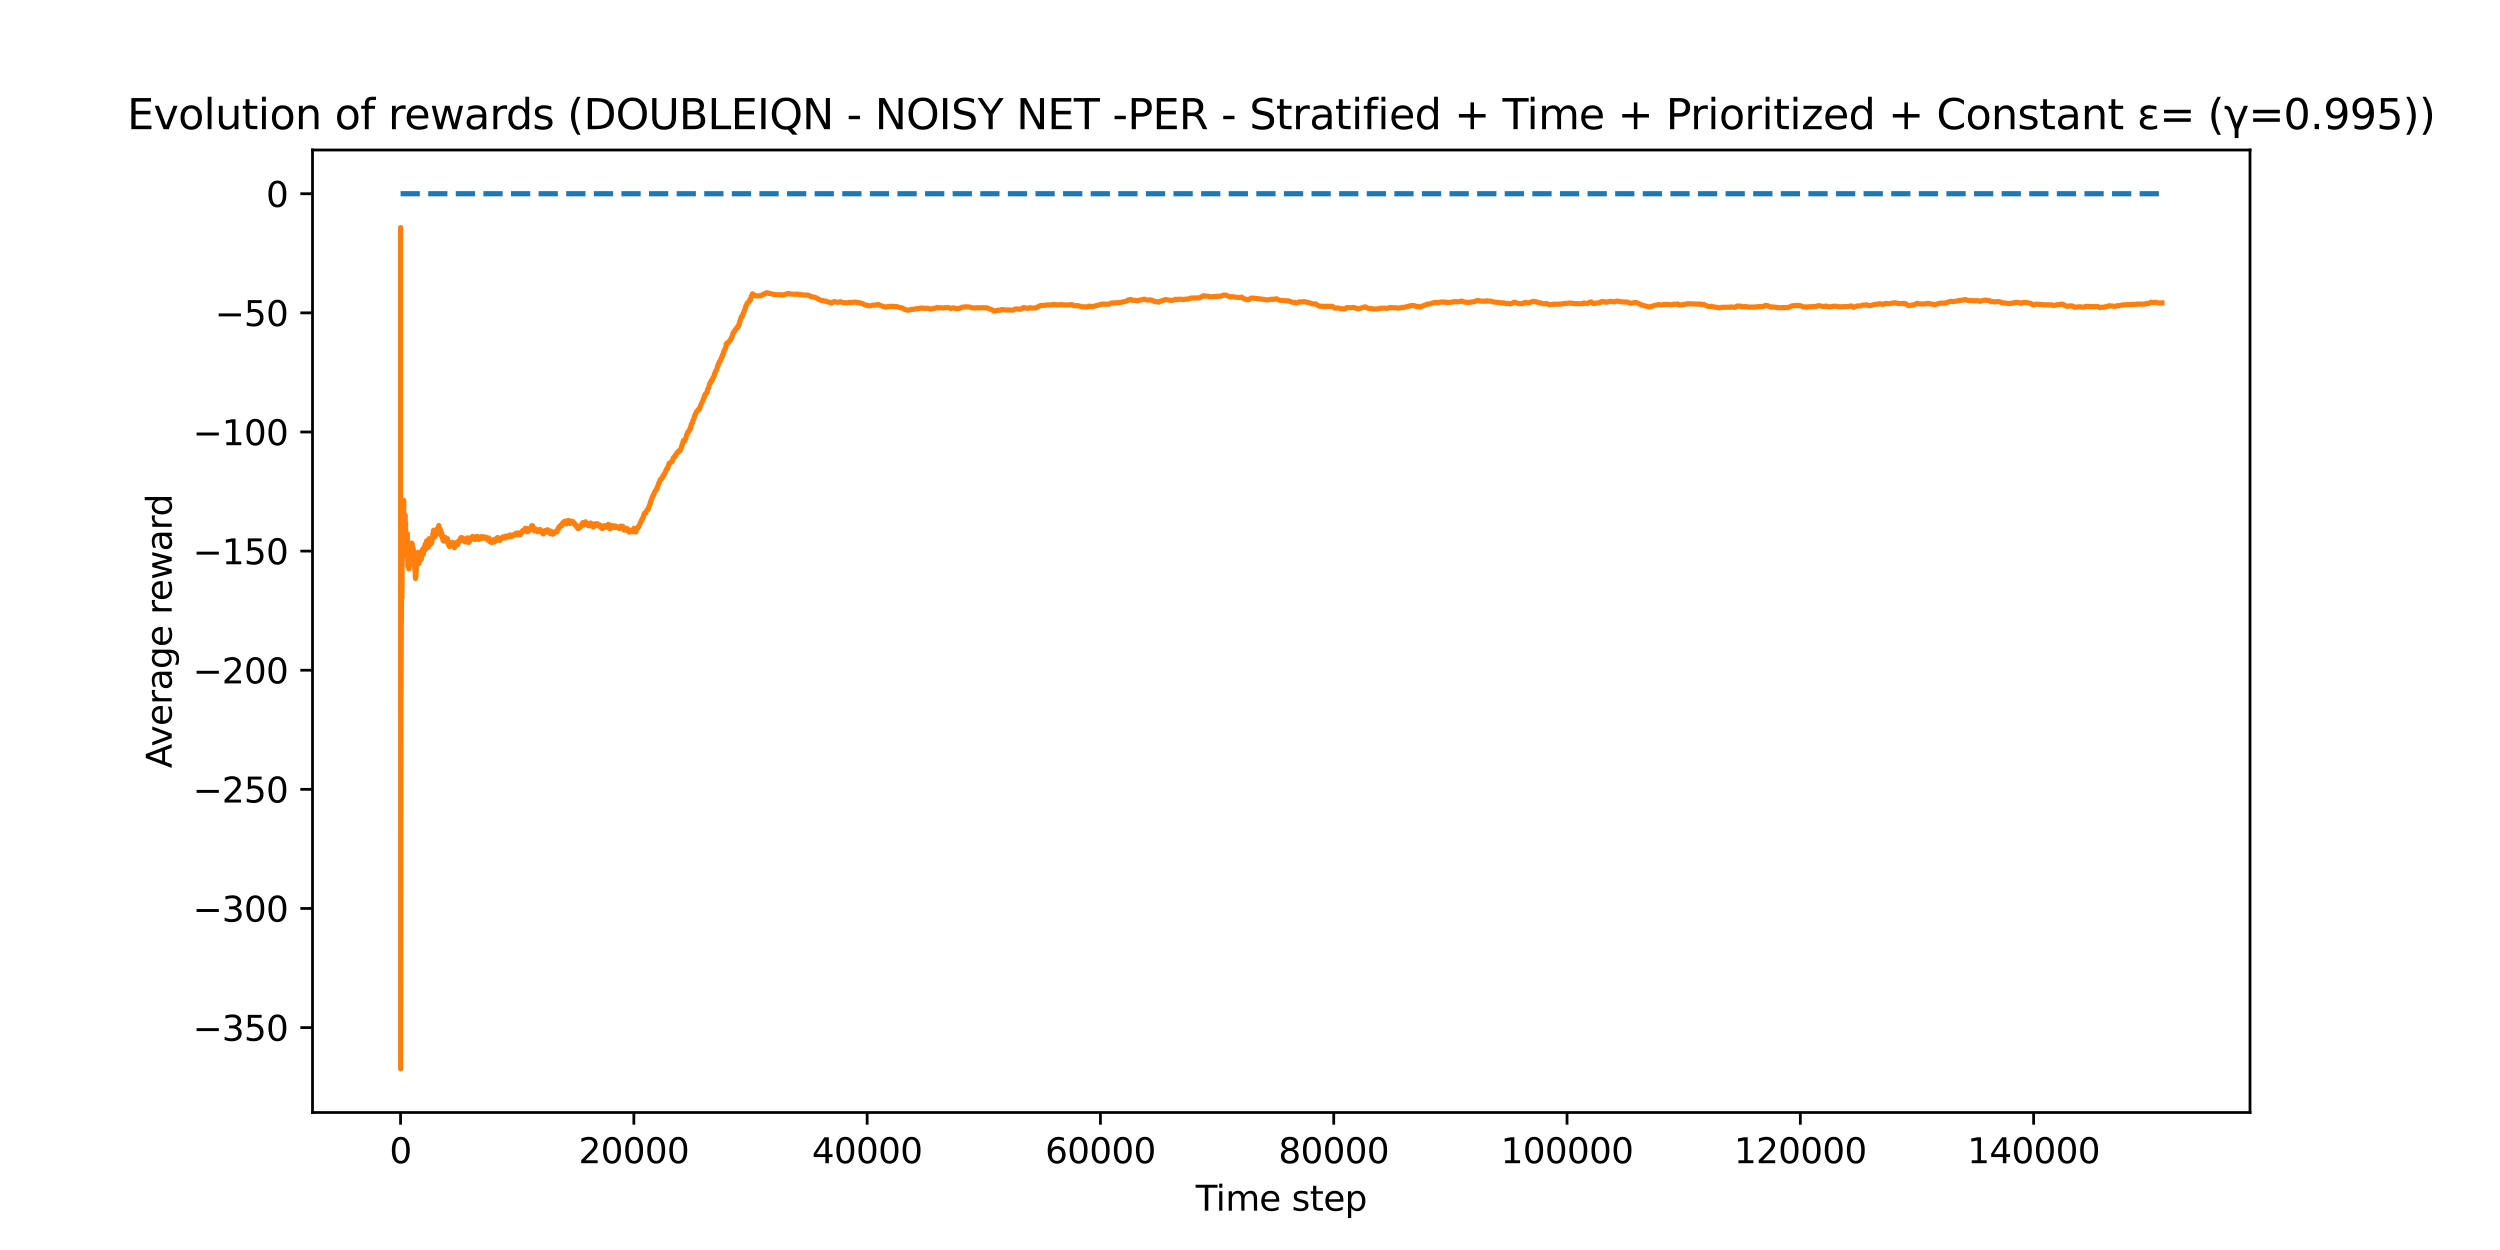 <?xml version="1.0" encoding="utf-8" standalone="no"?>
<!DOCTYPE svg PUBLIC "-//W3C//DTD SVG 1.1//EN"
  "http://www.w3.org/Graphics/SVG/1.1/DTD/svg11.dtd">
<svg xmlns:xlink="http://www.w3.org/1999/xlink" width="720pt" height="360pt" viewBox="0 0 720 360" xmlns="http://www.w3.org/2000/svg" version="1.1">
 <defs>
  <style type="text/css">*{stroke-linejoin: round; stroke-linecap: butt}</style>
 </defs>
 <g id="figure_1">
  <g id="patch_1">
   <path d="M 0 360 
L 720 360 
L 720 0 
L 0 0 
z
" style="fill: #ffffff"/>
  </g>
  <g id="axes_1">
   <g id="patch_2">
    <path d="M 90 320.4 
L 648 320.4 
L 648 43.2 
L 90 43.2 
z
" style="fill: #ffffff"/>
   </g>
   <g id="matplotlib.axis_1">
    <g id="xtick_1">
     <g id="line2d_1">
      <defs>
       <path id="m8864837f61" d="M 0 0 
L 0 3.5 
" style="stroke: #000000; stroke-width: 0.8"/>
      </defs>
      <g>
       <use xlink:href="#m8864837f61" x="115.36" y="320.4" style="stroke: #000000; stroke-width: 0.8"/>
      </g>
     </g>
     <g id="text_1">
      <!-- 0 -->
      <g transform="translate(112.179 334.998) scale(0.1 -0.1)">
       <defs>
        <path id="DejaVuSans-30" d="M 2034 4250 
Q 1547 4250 1301 3770 
Q 1056 3291 1056 2328 
Q 1056 1369 1301 889 
Q 1547 409 2034 409 
Q 2525 409 2770 889 
Q 3016 1369 3016 2328 
Q 3016 3291 2770 3770 
Q 2525 4250 2034 4250 
z
M 2034 4750 
Q 2819 4750 3233 4129 
Q 3647 3509 3647 2328 
Q 3647 1150 3233 529 
Q 2819 -91 2034 -91 
Q 1250 -91 836 529 
Q 422 1150 422 2328 
Q 422 3509 836 4129 
Q 1250 4750 2034 4750 
z
" transform="scale(0.016)"/>
       </defs>
       <use xlink:href="#DejaVuSans-30"/>
      </g>
     </g>
    </g>
    <g id="xtick_2">
     <g id="line2d_2">
      <g>
       <use xlink:href="#m8864837f61" x="182.549" y="320.4" style="stroke: #000000; stroke-width: 0.8"/>
      </g>
     </g>
     <g id="text_2">
      <!-- 20000 -->
      <g transform="translate(166.643 334.998) scale(0.1 -0.1)">
       <defs>
        <path id="DejaVuSans-32" d="M 1228 531 
L 3431 531 
L 3431 0 
L 469 0 
L 469 531 
Q 828 903 1448 1529 
Q 2069 2156 2228 2338 
Q 2531 2678 2651 2914 
Q 2772 3150 2772 3378 
Q 2772 3750 2511 3984 
Q 2250 4219 1831 4219 
Q 1534 4219 1204 4116 
Q 875 4013 500 3803 
L 500 4441 
Q 881 4594 1212 4672 
Q 1544 4750 1819 4750 
Q 2544 4750 2975 4387 
Q 3406 4025 3406 3419 
Q 3406 3131 3298 2873 
Q 3191 2616 2906 2266 
Q 2828 2175 2409 1742 
Q 1991 1309 1228 531 
z
" transform="scale(0.016)"/>
       </defs>
       <use xlink:href="#DejaVuSans-32"/>
       <use xlink:href="#DejaVuSans-30" x="63.623"/>
       <use xlink:href="#DejaVuSans-30" x="127.246"/>
       <use xlink:href="#DejaVuSans-30" x="190.869"/>
       <use xlink:href="#DejaVuSans-30" x="254.492"/>
      </g>
     </g>
    </g>
    <g id="xtick_3">
     <g id="line2d_3">
      <g>
       <use xlink:href="#m8864837f61" x="249.738" y="320.4" style="stroke: #000000; stroke-width: 0.8"/>
      </g>
     </g>
     <g id="text_3">
      <!-- 40000 -->
      <g transform="translate(233.832 334.998) scale(0.1 -0.1)">
       <defs>
        <path id="DejaVuSans-34" d="M 2419 4116 
L 825 1625 
L 2419 1625 
L 2419 4116 
z
M 2253 4666 
L 3047 4666 
L 3047 1625 
L 3713 1625 
L 3713 1100 
L 3047 1100 
L 3047 0 
L 2419 0 
L 2419 1100 
L 313 1100 
L 313 1709 
L 2253 4666 
z
" transform="scale(0.016)"/>
       </defs>
       <use xlink:href="#DejaVuSans-34"/>
       <use xlink:href="#DejaVuSans-30" x="63.623"/>
       <use xlink:href="#DejaVuSans-30" x="127.246"/>
       <use xlink:href="#DejaVuSans-30" x="190.869"/>
       <use xlink:href="#DejaVuSans-30" x="254.492"/>
      </g>
     </g>
    </g>
    <g id="xtick_4">
     <g id="line2d_4">
      <g>
       <use xlink:href="#m8864837f61" x="316.927" y="320.4" style="stroke: #000000; stroke-width: 0.8"/>
      </g>
     </g>
     <g id="text_4">
      <!-- 60000 -->
      <g transform="translate(301.021 334.998) scale(0.1 -0.1)">
       <defs>
        <path id="DejaVuSans-36" d="M 2113 2584 
Q 1688 2584 1439 2293 
Q 1191 2003 1191 1497 
Q 1191 994 1439 701 
Q 1688 409 2113 409 
Q 2538 409 2786 701 
Q 3034 994 3034 1497 
Q 3034 2003 2786 2293 
Q 2538 2584 2113 2584 
z
M 3366 4563 
L 3366 3988 
Q 3128 4100 2886 4159 
Q 2644 4219 2406 4219 
Q 1781 4219 1451 3797 
Q 1122 3375 1075 2522 
Q 1259 2794 1537 2939 
Q 1816 3084 2150 3084 
Q 2853 3084 3261 2657 
Q 3669 2231 3669 1497 
Q 3669 778 3244 343 
Q 2819 -91 2113 -91 
Q 1303 -91 875 529 
Q 447 1150 447 2328 
Q 447 3434 972 4092 
Q 1497 4750 2381 4750 
Q 2619 4750 2861 4703 
Q 3103 4656 3366 4563 
z
" transform="scale(0.016)"/>
       </defs>
       <use xlink:href="#DejaVuSans-36"/>
       <use xlink:href="#DejaVuSans-30" x="63.623"/>
       <use xlink:href="#DejaVuSans-30" x="127.246"/>
       <use xlink:href="#DejaVuSans-30" x="190.869"/>
       <use xlink:href="#DejaVuSans-30" x="254.492"/>
      </g>
     </g>
    </g>
    <g id="xtick_5">
     <g id="line2d_5">
      <g>
       <use xlink:href="#m8864837f61" x="384.116" y="320.4" style="stroke: #000000; stroke-width: 0.8"/>
      </g>
     </g>
     <g id="text_5">
      <!-- 80000 -->
      <g transform="translate(368.21 334.998) scale(0.1 -0.1)">
       <defs>
        <path id="DejaVuSans-38" d="M 2034 2216 
Q 1584 2216 1326 1975 
Q 1069 1734 1069 1313 
Q 1069 891 1326 650 
Q 1584 409 2034 409 
Q 2484 409 2743 651 
Q 3003 894 3003 1313 
Q 3003 1734 2745 1975 
Q 2488 2216 2034 2216 
z
M 1403 2484 
Q 997 2584 770 2862 
Q 544 3141 544 3541 
Q 544 4100 942 4425 
Q 1341 4750 2034 4750 
Q 2731 4750 3128 4425 
Q 3525 4100 3525 3541 
Q 3525 3141 3298 2862 
Q 3072 2584 2669 2484 
Q 3125 2378 3379 2068 
Q 3634 1759 3634 1313 
Q 3634 634 3220 271 
Q 2806 -91 2034 -91 
Q 1263 -91 848 271 
Q 434 634 434 1313 
Q 434 1759 690 2068 
Q 947 2378 1403 2484 
z
M 1172 3481 
Q 1172 3119 1398 2916 
Q 1625 2713 2034 2713 
Q 2441 2713 2670 2916 
Q 2900 3119 2900 3481 
Q 2900 3844 2670 4047 
Q 2441 4250 2034 4250 
Q 1625 4250 1398 4047 
Q 1172 3844 1172 3481 
z
" transform="scale(0.016)"/>
       </defs>
       <use xlink:href="#DejaVuSans-38"/>
       <use xlink:href="#DejaVuSans-30" x="63.623"/>
       <use xlink:href="#DejaVuSans-30" x="127.246"/>
       <use xlink:href="#DejaVuSans-30" x="190.869"/>
       <use xlink:href="#DejaVuSans-30" x="254.492"/>
      </g>
     </g>
    </g>
    <g id="xtick_6">
     <g id="line2d_6">
      <g>
       <use xlink:href="#m8864837f61" x="451.305" y="320.4" style="stroke: #000000; stroke-width: 0.8"/>
      </g>
     </g>
     <g id="text_6">
      <!-- 100000 -->
      <g transform="translate(432.217 334.998) scale(0.1 -0.1)">
       <defs>
        <path id="DejaVuSans-31" d="M 794 531 
L 1825 531 
L 1825 4091 
L 703 3866 
L 703 4441 
L 1819 4666 
L 2450 4666 
L 2450 531 
L 3481 531 
L 3481 0 
L 794 0 
L 794 531 
z
" transform="scale(0.016)"/>
       </defs>
       <use xlink:href="#DejaVuSans-31"/>
       <use xlink:href="#DejaVuSans-30" x="63.623"/>
       <use xlink:href="#DejaVuSans-30" x="127.246"/>
       <use xlink:href="#DejaVuSans-30" x="190.869"/>
       <use xlink:href="#DejaVuSans-30" x="254.492"/>
       <use xlink:href="#DejaVuSans-30" x="318.115"/>
      </g>
     </g>
    </g>
    <g id="xtick_7">
     <g id="line2d_7">
      <g>
       <use xlink:href="#m8864837f61" x="518.494" y="320.4" style="stroke: #000000; stroke-width: 0.8"/>
      </g>
     </g>
     <g id="text_7">
      <!-- 120000 -->
      <g transform="translate(499.406 334.998) scale(0.1 -0.1)">
       <use xlink:href="#DejaVuSans-31"/>
       <use xlink:href="#DejaVuSans-32" x="63.623"/>
       <use xlink:href="#DejaVuSans-30" x="127.246"/>
       <use xlink:href="#DejaVuSans-30" x="190.869"/>
       <use xlink:href="#DejaVuSans-30" x="254.492"/>
       <use xlink:href="#DejaVuSans-30" x="318.115"/>
      </g>
     </g>
    </g>
    <g id="xtick_8">
     <g id="line2d_8">
      <g>
       <use xlink:href="#m8864837f61" x="585.682" y="320.4" style="stroke: #000000; stroke-width: 0.8"/>
      </g>
     </g>
     <g id="text_8">
      <!-- 140000 -->
      <g transform="translate(566.595 334.998) scale(0.1 -0.1)">
       <use xlink:href="#DejaVuSans-31"/>
       <use xlink:href="#DejaVuSans-34" x="63.623"/>
       <use xlink:href="#DejaVuSans-30" x="127.246"/>
       <use xlink:href="#DejaVuSans-30" x="190.869"/>
       <use xlink:href="#DejaVuSans-30" x="254.492"/>
       <use xlink:href="#DejaVuSans-30" x="318.115"/>
      </g>
     </g>
    </g>
    <g id="text_9">
     <!-- Time step -->
     <g transform="translate(344.362 348.677) scale(0.1 -0.1)">
      <defs>
       <path id="DejaVuSans-54" d="M -19 4666 
L 3928 4666 
L 3928 4134 
L 2272 4134 
L 2272 0 
L 1638 0 
L 1638 4134 
L -19 4134 
L -19 4666 
z
" transform="scale(0.016)"/>
       <path id="DejaVuSans-69" d="M 603 3500 
L 1178 3500 
L 1178 0 
L 603 0 
L 603 3500 
z
M 603 4863 
L 1178 4863 
L 1178 4134 
L 603 4134 
L 603 4863 
z
" transform="scale(0.016)"/>
       <path id="DejaVuSans-6d" d="M 3328 2828 
Q 3544 3216 3844 3400 
Q 4144 3584 4550 3584 
Q 5097 3584 5394 3201 
Q 5691 2819 5691 2113 
L 5691 0 
L 5113 0 
L 5113 2094 
Q 5113 2597 4934 2840 
Q 4756 3084 4391 3084 
Q 3944 3084 3684 2787 
Q 3425 2491 3425 1978 
L 3425 0 
L 2847 0 
L 2847 2094 
Q 2847 2600 2669 2842 
Q 2491 3084 2119 3084 
Q 1678 3084 1418 2786 
Q 1159 2488 1159 1978 
L 1159 0 
L 581 0 
L 581 3500 
L 1159 3500 
L 1159 2956 
Q 1356 3278 1631 3431 
Q 1906 3584 2284 3584 
Q 2666 3584 2933 3390 
Q 3200 3197 3328 2828 
z
" transform="scale(0.016)"/>
       <path id="DejaVuSans-65" d="M 3597 1894 
L 3597 1613 
L 953 1613 
Q 991 1019 1311 708 
Q 1631 397 2203 397 
Q 2534 397 2845 478 
Q 3156 559 3463 722 
L 3463 178 
Q 3153 47 2828 -22 
Q 2503 -91 2169 -91 
Q 1331 -91 842 396 
Q 353 884 353 1716 
Q 353 2575 817 3079 
Q 1281 3584 2069 3584 
Q 2775 3584 3186 3129 
Q 3597 2675 3597 1894 
z
M 3022 2063 
Q 3016 2534 2758 2815 
Q 2500 3097 2075 3097 
Q 1594 3097 1305 2825 
Q 1016 2553 972 2059 
L 3022 2063 
z
" transform="scale(0.016)"/>
       <path id="DejaVuSans-20" transform="scale(0.016)"/>
       <path id="DejaVuSans-73" d="M 2834 3397 
L 2834 2853 
Q 2591 2978 2328 3040 
Q 2066 3103 1784 3103 
Q 1356 3103 1142 2972 
Q 928 2841 928 2578 
Q 928 2378 1081 2264 
Q 1234 2150 1697 2047 
L 1894 2003 
Q 2506 1872 2764 1633 
Q 3022 1394 3022 966 
Q 3022 478 2636 193 
Q 2250 -91 1575 -91 
Q 1294 -91 989 -36 
Q 684 19 347 128 
L 347 722 
Q 666 556 975 473 
Q 1284 391 1588 391 
Q 1994 391 2212 530 
Q 2431 669 2431 922 
Q 2431 1156 2273 1281 
Q 2116 1406 1581 1522 
L 1381 1569 
Q 847 1681 609 1914 
Q 372 2147 372 2553 
Q 372 3047 722 3315 
Q 1072 3584 1716 3584 
Q 2034 3584 2315 3537 
Q 2597 3491 2834 3397 
z
" transform="scale(0.016)"/>
       <path id="DejaVuSans-74" d="M 1172 4494 
L 1172 3500 
L 2356 3500 
L 2356 3053 
L 1172 3053 
L 1172 1153 
Q 1172 725 1289 603 
Q 1406 481 1766 481 
L 2356 481 
L 2356 0 
L 1766 0 
Q 1100 0 847 248 
Q 594 497 594 1153 
L 594 3053 
L 172 3053 
L 172 3500 
L 594 3500 
L 594 4494 
L 1172 4494 
z
" transform="scale(0.016)"/>
       <path id="DejaVuSans-70" d="M 1159 525 
L 1159 -1331 
L 581 -1331 
L 581 3500 
L 1159 3500 
L 1159 2969 
Q 1341 3281 1617 3432 
Q 1894 3584 2278 3584 
Q 2916 3584 3314 3078 
Q 3713 2572 3713 1747 
Q 3713 922 3314 415 
Q 2916 -91 2278 -91 
Q 1894 -91 1617 61 
Q 1341 213 1159 525 
z
M 3116 1747 
Q 3116 2381 2855 2742 
Q 2594 3103 2138 3103 
Q 1681 3103 1420 2742 
Q 1159 2381 1159 1747 
Q 1159 1113 1420 752 
Q 1681 391 2138 391 
Q 2594 391 2855 752 
Q 3116 1113 3116 1747 
z
" transform="scale(0.016)"/>
      </defs>
      <use xlink:href="#DejaVuSans-54"/>
      <use xlink:href="#DejaVuSans-69" x="57.959"/>
      <use xlink:href="#DejaVuSans-6d" x="85.742"/>
      <use xlink:href="#DejaVuSans-65" x="183.154"/>
      <use xlink:href="#DejaVuSans-20" x="244.678"/>
      <use xlink:href="#DejaVuSans-73" x="276.465"/>
      <use xlink:href="#DejaVuSans-74" x="328.564"/>
      <use xlink:href="#DejaVuSans-65" x="367.773"/>
      <use xlink:href="#DejaVuSans-70" x="429.297"/>
     </g>
    </g>
   </g>
   <g id="matplotlib.axis_2">
    <g id="ytick_1">
     <g id="line2d_9">
      <defs>
       <path id="m10ff0ef432" d="M 0 0 
L -3.5 0 
" style="stroke: #000000; stroke-width: 0.8"/>
      </defs>
      <g>
       <use xlink:href="#m10ff0ef432" x="90" y="295.943" style="stroke: #000000; stroke-width: 0.8"/>
      </g>
     </g>
     <g id="text_10">
      <!-- −350 -->
      <g transform="translate(55.533 299.742) scale(0.1 -0.1)">
       <defs>
        <path id="DejaVuSans-2212" d="M 678 2272 
L 4684 2272 
L 4684 1741 
L 678 1741 
L 678 2272 
z
" transform="scale(0.016)"/>
        <path id="DejaVuSans-33" d="M 2597 2516 
Q 3050 2419 3304 2112 
Q 3559 1806 3559 1356 
Q 3559 666 3084 287 
Q 2609 -91 1734 -91 
Q 1441 -91 1130 -33 
Q 819 25 488 141 
L 488 750 
Q 750 597 1062 519 
Q 1375 441 1716 441 
Q 2309 441 2620 675 
Q 2931 909 2931 1356 
Q 2931 1769 2642 2001 
Q 2353 2234 1838 2234 
L 1294 2234 
L 1294 2753 
L 1863 2753 
Q 2328 2753 2575 2939 
Q 2822 3125 2822 3475 
Q 2822 3834 2567 4026 
Q 2313 4219 1838 4219 
Q 1578 4219 1281 4162 
Q 984 4106 628 3988 
L 628 4550 
Q 988 4650 1302 4700 
Q 1616 4750 1894 4750 
Q 2613 4750 3031 4423 
Q 3450 4097 3450 3541 
Q 3450 3153 3228 2886 
Q 3006 2619 2597 2516 
z
" transform="scale(0.016)"/>
        <path id="DejaVuSans-35" d="M 691 4666 
L 3169 4666 
L 3169 4134 
L 1269 4134 
L 1269 2991 
Q 1406 3038 1543 3061 
Q 1681 3084 1819 3084 
Q 2600 3084 3056 2656 
Q 3513 2228 3513 1497 
Q 3513 744 3044 326 
Q 2575 -91 1722 -91 
Q 1428 -91 1123 -41 
Q 819 9 494 109 
L 494 744 
Q 775 591 1075 516 
Q 1375 441 1709 441 
Q 2250 441 2565 725 
Q 2881 1009 2881 1497 
Q 2881 1984 2565 2268 
Q 2250 2553 1709 2553 
Q 1456 2553 1204 2497 
Q 953 2441 691 2322 
L 691 4666 
z
" transform="scale(0.016)"/>
       </defs>
       <use xlink:href="#DejaVuSans-2212"/>
       <use xlink:href="#DejaVuSans-33" x="83.789"/>
       <use xlink:href="#DejaVuSans-35" x="147.412"/>
       <use xlink:href="#DejaVuSans-30" x="211.035"/>
      </g>
     </g>
    </g>
    <g id="ytick_2">
     <g id="line2d_10">
      <g>
       <use xlink:href="#m10ff0ef432" x="90" y="261.637" style="stroke: #000000; stroke-width: 0.8"/>
      </g>
     </g>
     <g id="text_11">
      <!-- −300 -->
      <g transform="translate(55.533 265.436) scale(0.1 -0.1)">
       <use xlink:href="#DejaVuSans-2212"/>
       <use xlink:href="#DejaVuSans-33" x="83.789"/>
       <use xlink:href="#DejaVuSans-30" x="147.412"/>
       <use xlink:href="#DejaVuSans-30" x="211.035"/>
      </g>
     </g>
    </g>
    <g id="ytick_3">
     <g id="line2d_11">
      <g>
       <use xlink:href="#m10ff0ef432" x="90" y="227.331" style="stroke: #000000; stroke-width: 0.8"/>
      </g>
     </g>
     <g id="text_12">
      <!-- −250 -->
      <g transform="translate(55.533 231.13) scale(0.1 -0.1)">
       <use xlink:href="#DejaVuSans-2212"/>
       <use xlink:href="#DejaVuSans-32" x="83.789"/>
       <use xlink:href="#DejaVuSans-35" x="147.412"/>
       <use xlink:href="#DejaVuSans-30" x="211.035"/>
      </g>
     </g>
    </g>
    <g id="ytick_4">
     <g id="line2d_12">
      <g>
       <use xlink:href="#m10ff0ef432" x="90" y="193.025" style="stroke: #000000; stroke-width: 0.8"/>
      </g>
     </g>
     <g id="text_13">
      <!-- −200 -->
      <g transform="translate(55.533 196.824) scale(0.1 -0.1)">
       <use xlink:href="#DejaVuSans-2212"/>
       <use xlink:href="#DejaVuSans-32" x="83.789"/>
       <use xlink:href="#DejaVuSans-30" x="147.412"/>
       <use xlink:href="#DejaVuSans-30" x="211.035"/>
      </g>
     </g>
    </g>
    <g id="ytick_5">
     <g id="line2d_13">
      <g>
       <use xlink:href="#m10ff0ef432" x="90" y="158.718" style="stroke: #000000; stroke-width: 0.8"/>
      </g>
     </g>
     <g id="text_14">
      <!-- −150 -->
      <g transform="translate(55.533 162.518) scale(0.1 -0.1)">
       <use xlink:href="#DejaVuSans-2212"/>
       <use xlink:href="#DejaVuSans-31" x="83.789"/>
       <use xlink:href="#DejaVuSans-35" x="147.412"/>
       <use xlink:href="#DejaVuSans-30" x="211.035"/>
      </g>
     </g>
    </g>
    <g id="ytick_6">
     <g id="line2d_14">
      <g>
       <use xlink:href="#m10ff0ef432" x="90" y="124.412" style="stroke: #000000; stroke-width: 0.8"/>
      </g>
     </g>
     <g id="text_15">
      <!-- −100 -->
      <g transform="translate(55.533 128.211) scale(0.1 -0.1)">
       <use xlink:href="#DejaVuSans-2212"/>
       <use xlink:href="#DejaVuSans-31" x="83.789"/>
       <use xlink:href="#DejaVuSans-30" x="147.412"/>
       <use xlink:href="#DejaVuSans-30" x="211.035"/>
      </g>
     </g>
    </g>
    <g id="ytick_7">
     <g id="line2d_15">
      <g>
       <use xlink:href="#m10ff0ef432" x="90" y="90.106" style="stroke: #000000; stroke-width: 0.8"/>
      </g>
     </g>
     <g id="text_16">
      <!-- −50 -->
      <g transform="translate(61.895 93.905) scale(0.1 -0.1)">
       <use xlink:href="#DejaVuSans-2212"/>
       <use xlink:href="#DejaVuSans-35" x="83.789"/>
       <use xlink:href="#DejaVuSans-30" x="147.412"/>
      </g>
     </g>
    </g>
    <g id="ytick_8">
     <g id="line2d_16">
      <g>
       <use xlink:href="#m10ff0ef432" x="90" y="55.8" style="stroke: #000000; stroke-width: 0.8"/>
      </g>
     </g>
     <g id="text_17">
      <!-- 0 -->
      <g transform="translate(76.638 59.599) scale(0.1 -0.1)">
       <use xlink:href="#DejaVuSans-30"/>
      </g>
     </g>
    </g>
    <g id="text_18">
     <!-- Average reward -->
     <g transform="translate(49.453 221.237) rotate(-90) scale(0.1 -0.1)">
      <defs>
       <path id="DejaVuSans-41" d="M 2188 4044 
L 1331 1722 
L 3047 1722 
L 2188 4044 
z
M 1831 4666 
L 2547 4666 
L 4325 0 
L 3669 0 
L 3244 1197 
L 1141 1197 
L 716 0 
L 50 0 
L 1831 4666 
z
" transform="scale(0.016)"/>
       <path id="DejaVuSans-76" d="M 191 3500 
L 800 3500 
L 1894 563 
L 2988 3500 
L 3597 3500 
L 2284 0 
L 1503 0 
L 191 3500 
z
" transform="scale(0.016)"/>
       <path id="DejaVuSans-72" d="M 2631 2963 
Q 2534 3019 2420 3045 
Q 2306 3072 2169 3072 
Q 1681 3072 1420 2755 
Q 1159 2438 1159 1844 
L 1159 0 
L 581 0 
L 581 3500 
L 1159 3500 
L 1159 2956 
Q 1341 3275 1631 3429 
Q 1922 3584 2338 3584 
Q 2397 3584 2469 3576 
Q 2541 3569 2628 3553 
L 2631 2963 
z
" transform="scale(0.016)"/>
       <path id="DejaVuSans-61" d="M 2194 1759 
Q 1497 1759 1228 1600 
Q 959 1441 959 1056 
Q 959 750 1161 570 
Q 1363 391 1709 391 
Q 2188 391 2477 730 
Q 2766 1069 2766 1631 
L 2766 1759 
L 2194 1759 
z
M 3341 1997 
L 3341 0 
L 2766 0 
L 2766 531 
Q 2569 213 2275 61 
Q 1981 -91 1556 -91 
Q 1019 -91 701 211 
Q 384 513 384 1019 
Q 384 1609 779 1909 
Q 1175 2209 1959 2209 
L 2766 2209 
L 2766 2266 
Q 2766 2663 2505 2880 
Q 2244 3097 1772 3097 
Q 1472 3097 1187 3025 
Q 903 2953 641 2809 
L 641 3341 
Q 956 3463 1253 3523 
Q 1550 3584 1831 3584 
Q 2591 3584 2966 3190 
Q 3341 2797 3341 1997 
z
" transform="scale(0.016)"/>
       <path id="DejaVuSans-67" d="M 2906 1791 
Q 2906 2416 2648 2759 
Q 2391 3103 1925 3103 
Q 1463 3103 1205 2759 
Q 947 2416 947 1791 
Q 947 1169 1205 825 
Q 1463 481 1925 481 
Q 2391 481 2648 825 
Q 2906 1169 2906 1791 
z
M 3481 434 
Q 3481 -459 3084 -895 
Q 2688 -1331 1869 -1331 
Q 1566 -1331 1297 -1286 
Q 1028 -1241 775 -1147 
L 775 -588 
Q 1028 -725 1275 -790 
Q 1522 -856 1778 -856 
Q 2344 -856 2625 -561 
Q 2906 -266 2906 331 
L 2906 616 
Q 2728 306 2450 153 
Q 2172 0 1784 0 
Q 1141 0 747 490 
Q 353 981 353 1791 
Q 353 2603 747 3093 
Q 1141 3584 1784 3584 
Q 2172 3584 2450 3431 
Q 2728 3278 2906 2969 
L 2906 3500 
L 3481 3500 
L 3481 434 
z
" transform="scale(0.016)"/>
       <path id="DejaVuSans-77" d="M 269 3500 
L 844 3500 
L 1563 769 
L 2278 3500 
L 2956 3500 
L 3675 769 
L 4391 3500 
L 4966 3500 
L 4050 0 
L 3372 0 
L 2619 2869 
L 1863 0 
L 1184 0 
L 269 3500 
z
" transform="scale(0.016)"/>
       <path id="DejaVuSans-64" d="M 2906 2969 
L 2906 4863 
L 3481 4863 
L 3481 0 
L 2906 0 
L 2906 525 
Q 2725 213 2448 61 
Q 2172 -91 1784 -91 
Q 1150 -91 751 415 
Q 353 922 353 1747 
Q 353 2572 751 3078 
Q 1150 3584 1784 3584 
Q 2172 3584 2448 3432 
Q 2725 3281 2906 2969 
z
M 947 1747 
Q 947 1113 1208 752 
Q 1469 391 1925 391 
Q 2381 391 2643 752 
Q 2906 1113 2906 1747 
Q 2906 2381 2643 2742 
Q 2381 3103 1925 3103 
Q 1469 3103 1208 2742 
Q 947 2381 947 1747 
z
" transform="scale(0.016)"/>
      </defs>
      <use xlink:href="#DejaVuSans-41"/>
      <use xlink:href="#DejaVuSans-76" x="62.533"/>
      <use xlink:href="#DejaVuSans-65" x="121.713"/>
      <use xlink:href="#DejaVuSans-72" x="183.236"/>
      <use xlink:href="#DejaVuSans-61" x="224.35"/>
      <use xlink:href="#DejaVuSans-67" x="285.629"/>
      <use xlink:href="#DejaVuSans-65" x="349.105"/>
      <use xlink:href="#DejaVuSans-20" x="410.629"/>
      <use xlink:href="#DejaVuSans-72" x="442.416"/>
      <use xlink:href="#DejaVuSans-65" x="481.279"/>
      <use xlink:href="#DejaVuSans-77" x="542.803"/>
      <use xlink:href="#DejaVuSans-61" x="624.59"/>
      <use xlink:href="#DejaVuSans-72" x="685.869"/>
      <use xlink:href="#DejaVuSans-64" x="725.232"/>
     </g>
    </g>
   </g>
   <g id="line2d_17">
    <path d="M 115.364 55.8 
L 622.636 55.8 
L 622.636 55.8 
" clip-path="url(#pf14f4fc2dd)" style="fill: none; stroke-dasharray: 5.55,2.4; stroke-dashoffset: 0; stroke: #1f77b4; stroke-width: 1.5"/>
   </g>
   <g id="line2d_18">
    <path d="M 115.364 67.989 
L 115.367 67.989 
L 115.377 65.539 
L 115.384 307.8 
L 115.488 182.661 
L 115.602 160.337 
L 115.505 200.556 
L 115.609 166.856 
L 115.612 179.097 
L 115.683 154.101 
L 115.716 159.837 
L 115.76 172.236 
L 115.854 152.628 
L 115.874 150.535 
L 115.878 156.603 
L 115.888 154.849 
L 115.891 160.736 
L 115.958 149.804 
L 115.999 157.928 
L 116.062 149.689 
L 116.093 158.889 
L 116.143 152.888 
L 116.267 144.089 
L 116.291 147.455 
L 116.331 156.88 
L 116.408 154.939 
L 116.429 156.46 
L 116.539 150.446 
L 116.543 153.101 
L 116.647 149.804 
L 116.697 148.431 
L 116.704 152.084 
L 116.711 151.632 
L 116.731 155.365 
L 116.808 150.56 
L 116.822 153.657 
L 116.838 156.506 
L 116.936 153.404 
L 117.04 158.771 
L 117.057 157.84 
L 117.231 154.13 
L 117.339 160.066 
L 117.299 153.716 
L 117.356 159.256 
L 117.423 158.052 
L 117.379 159.955 
L 117.44 159.49 
L 117.45 163.072 
L 117.554 161.379 
L 117.561 161.084 
L 117.567 163.061 
L 117.645 161.124 
L 117.739 163.846 
L 117.759 163.077 
L 117.924 160.22 
L 118.014 162.609 
L 118.038 161.748 
L 118.179 158.952 
L 118.186 159.7 
L 118.189 160.392 
L 118.286 158.341 
L 118.347 156.915 
L 118.394 158.222 
L 118.397 159.247 
L 118.474 156.996 
L 118.498 157.191 
L 118.569 156.383 
L 118.508 157.984 
L 118.595 157.165 
L 118.659 158.989 
L 118.636 157.081 
L 118.706 157.688 
L 118.743 156.676 
L 118.767 158.727 
L 118.777 158.443 
L 118.817 159.796 
L 118.891 159.37 
L 118.978 157.882 
L 118.904 159.798 
L 119.039 158.203 
L 119.153 160.883 
L 119.16 160.768 
L 119.271 159.596 
L 119.197 161.271 
L 119.301 159.744 
L 119.405 163.476 
L 119.425 163.024 
L 119.435 162.779 
L 119.442 164.128 
L 119.516 162.901 
L 119.613 166.295 
L 119.64 165.738 
L 119.667 166.596 
L 119.761 165.363 
L 119.785 166.062 
L 119.865 164.387 
L 120.147 160.555 
L 120.154 161.466 
L 120.255 160.25 
L 120.359 159.091 
L 120.379 159.843 
L 120.386 160.942 
L 120.494 160.455 
L 120.601 162.081 
L 120.554 160.324 
L 120.611 161.889 
L 120.645 162.3 
L 120.756 160.775 
L 120.776 161.682 
L 120.856 160.267 
L 120.863 160.562 
L 121.028 159.05 
L 121.048 159.194 
L 121.065 160.117 
L 121.159 159.424 
L 121.182 159.041 
L 121.223 159.943 
L 121.253 159.48 
L 121.337 161.05 
L 121.374 160.484 
L 121.562 158.903 
L 121.565 159.218 
L 121.649 158.484 
L 121.666 158.592 
L 121.693 158.227 
L 121.72 159.407 
L 121.753 158.934 
L 121.824 159.666 
L 121.864 159.098 
L 122.002 158.171 
L 121.888 159.704 
L 122.005 158.535 
L 122.009 159.003 
L 122.106 158.093 
L 122.113 158.407 
L 122.217 157.409 
L 122.281 157.416 
L 122.361 157.998 
L 122.318 157.344 
L 122.392 157.6 
L 122.466 156.7 
L 122.492 157.57 
L 122.499 158.346 
L 122.58 157.319 
L 122.603 157.799 
L 122.865 155.782 
L 122.956 156.698 
L 122.909 155.73 
L 122.979 156.415 
L 122.99 156.299 
L 123.013 156.782 
L 123.063 156.677 
L 123.161 157.357 
L 123.154 156.646 
L 123.178 157.16 
L 123.262 156.553 
L 123.272 157.215 
L 123.285 157.057 
L 123.295 157.66 
L 123.389 156.591 
L 123.594 155.121 
L 123.604 155.287 
L 123.672 156.875 
L 123.725 156.582 
L 123.742 156.421 
L 123.762 156.932 
L 123.829 156.543 
L 123.913 156.788 
L 123.88 156.272 
L 123.937 156.538 
L 123.944 156.786 
L 124.071 156.097 
L 124.085 156.61 
L 124.175 155.746 
L 124.209 155.669 
L 124.236 156.223 
L 124.29 155.679 
L 124.303 156.41 
L 124.384 155.599 
L 124.401 155.732 
L 124.74 153.463 
L 124.743 153.673 
L 124.841 153.042 
L 124.878 152.725 
L 124.891 153.534 
L 124.955 154.294 
L 125.009 154.107 
L 125.025 153.956 
L 125.056 154.548 
L 125.106 154.089 
L 125.177 153.802 
L 125.22 154.657 
L 125.365 153.398 
L 125.422 153.786 
L 125.479 154.16 
L 125.469 153.686 
L 125.529 153.748 
L 125.654 153.228 
L 125.67 153.35 
L 125.687 153.802 
L 125.754 153.266 
L 125.778 153.345 
L 125.956 152.212 
L 126 152.391 
L 126.06 153.034 
L 126.117 152.834 
L 126.359 151.349 
L 126.362 151.571 
L 126.443 152.019 
L 126.477 151.778 
L 126.48 151.751 
L 126.493 152.096 
L 126.537 151.953 
L 126.635 153.104 
L 126.658 152.921 
L 126.809 152.535 
L 126.816 152.722 
L 126.883 153.43 
L 126.934 153.298 
L 126.937 153.309 
L 126.974 153.047 
L 126.987 152.946 
L 126.994 153.484 
L 127.001 153.449 
L 127.102 154.32 
L 127.118 154.192 
L 127.216 153.588 
L 127.263 153.707 
L 127.337 154.714 
L 127.384 154.568 
L 127.468 154.317 
L 127.474 154.681 
L 127.488 154.612 
L 127.552 155.546 
L 127.605 155.33 
L 127.673 155.101 
L 127.619 155.456 
L 127.706 155.293 
L 127.74 155.82 
L 127.817 155.535 
L 127.888 155.689 
L 127.945 155.31 
L 128.012 155.732 
L 128.056 155.433 
L 128.22 154.853 
L 128.304 155.583 
L 128.267 154.801 
L 128.338 155.397 
L 128.341 155.549 
L 128.435 155.114 
L 128.449 155.439 
L 128.529 155.34 
L 128.476 155.706 
L 128.553 155.453 
L 128.617 155.776 
L 128.664 155.47 
L 128.862 155.13 
L 128.694 155.657 
L 128.869 155.254 
L 128.976 156.333 
L 128.993 156.218 
L 129.02 156.071 
L 129.037 156.525 
L 129.06 156.368 
L 129.087 156.803 
L 129.171 156.424 
L 129.245 156.239 
L 129.198 156.517 
L 129.268 156.412 
L 129.376 156.984 
L 129.386 156.918 
L 129.399 156.832 
L 129.416 157.356 
L 129.45 157.151 
L 129.473 157.412 
L 129.554 156.889 
L 129.601 156.597 
L 129.608 157.035 
L 129.638 156.842 
L 129.641 157.06 
L 129.708 156.648 
L 129.745 156.806 
L 129.873 156.288 
L 129.893 156.475 
L 129.937 156.777 
L 130.001 156.405 
L 130.007 156.364 
L 130.014 156.742 
L 130.065 156.675 
L 130.102 156.864 
L 130.172 156.612 
L 130.266 156.199 
L 130.182 156.703 
L 130.303 156.493 
L 130.327 156.88 
L 130.421 156.773 
L 130.495 156.354 
L 130.582 156.452 
L 130.693 157.086 
L 130.636 156.323 
L 130.703 157.029 
L 130.79 156.935 
L 130.71 157.211 
L 130.794 157.137 
L 130.891 157.71 
L 130.911 157.602 
L 130.925 157.7 
L 131.106 157.127 
L 131.109 157.325 
L 131.207 156.782 
L 131.213 156.915 
L 131.287 156.746 
L 131.234 157.015 
L 131.321 156.91 
L 131.324 157.062 
L 131.425 156.723 
L 131.445 156.832 
L 131.62 156.215 
L 131.644 156.44 
L 131.707 156.101 
L 131.727 156.156 
L 131.734 156.118 
L 131.751 156.608 
L 131.771 156.496 
L 131.838 156.813 
L 131.885 156.688 
L 132.131 155.867 
L 132.164 156.021 
L 132.231 155.673 
L 132.238 155.783 
L 132.272 155.896 
L 132.366 155.566 
L 132.386 155.862 
L 132.456 155.514 
L 132.477 155.569 
L 132.685 154.916 
L 132.759 155.15 
L 132.796 154.969 
L 132.829 154.805 
L 132.85 155.013 
L 132.907 154.854 
L 132.923 155.156 
L 133.021 155.094 
L 133.102 154.86 
L 133.028 155.224 
L 133.162 154.943 
L 133.273 155.321 
L 133.28 155.288 
L 133.32 155.099 
L 133.347 155.323 
L 133.36 155.271 
L 133.471 155.599 
L 133.434 155.142 
L 133.474 155.583 
L 133.495 155.826 
L 133.609 155.432 
L 133.612 155.565 
L 133.696 155.176 
L 133.713 155.291 
L 133.79 155.182 
L 133.743 155.401 
L 133.8 155.32 
L 133.911 155.6 
L 133.837 155.263 
L 133.918 155.577 
L 133.998 155.466 
L 133.962 155.632 
L 134.015 155.569 
L 134.056 156.082 
L 134.129 155.735 
L 134.18 156 
L 134.308 155.418 
L 134.395 156.062 
L 134.428 155.904 
L 134.654 154.889 
L 134.68 155.198 
L 134.805 155.959 
L 134.815 155.92 
L 134.895 155.88 
L 134.848 156.072 
L 134.909 155.936 
L 135.003 156.248 
L 134.949 155.934 
L 135.023 156.167 
L 135.184 155.759 
L 135.191 155.902 
L 135.383 155.38 
L 135.205 156.016 
L 135.396 155.434 
L 135.399 155.59 
L 135.47 155.281 
L 135.504 155.415 
L 135.671 155.009 
L 135.564 155.45 
L 135.692 155.074 
L 135.87 154.699 
L 135.873 154.795 
L 135.923 154.582 
L 135.981 154.744 
L 136.031 154.654 
L 136.041 154.852 
L 136.044 154.837 
L 136.065 155.046 
L 136.152 154.826 
L 136.229 154.503 
L 136.3 154.628 
L 136.411 154.99 
L 136.417 154.961 
L 136.448 154.833 
L 136.461 155.176 
L 136.488 155.07 
L 136.548 155.257 
L 136.525 155.064 
L 136.595 155.068 
L 136.706 154.907 
L 136.723 154.986 
L 136.77 155.383 
L 136.834 155.111 
L 136.864 155.122 
L 137.052 154.643 
L 137.103 154.991 
L 137.17 154.876 
L 137.197 154.908 
L 137.358 154.489 
L 137.388 154.681 
L 137.469 154.61 
L 137.502 154.492 
L 137.687 155.117 
L 137.771 155.366 
L 137.754 155.101 
L 137.801 155.243 
L 137.852 155.068 
L 137.929 155.126 
L 137.932 155.233 
L 137.979 155.054 
L 138.037 155.071 
L 138.05 155.188 
L 138.11 154.991 
L 138.181 155.116 
L 138.252 154.844 
L 138.312 155.093 
L 138.285 154.83 
L 138.362 154.897 
L 138.416 154.715 
L 138.46 154.942 
L 138.483 154.86 
L 138.487 154.945 
L 138.587 154.682 
L 138.665 154.542 
L 138.594 154.804 
L 138.688 154.689 
L 138.692 154.793 
L 138.739 154.629 
L 138.796 154.641 
L 138.839 154.62 
L 138.856 154.789 
L 138.93 155.06 
L 138.883 154.783 
L 138.97 154.916 
L 139.038 154.762 
L 139.058 154.946 
L 139.081 154.861 
L 139.085 154.993 
L 139.172 154.672 
L 139.189 154.724 
L 139.226 154.584 
L 139.246 154.86 
L 139.276 154.746 
L 139.384 154.952 
L 139.316 154.708 
L 139.39 154.926 
L 139.481 154.738 
L 139.521 154.796 
L 139.545 154.921 
L 139.602 154.734 
L 139.632 154.848 
L 139.676 155.005 
L 139.77 154.677 
L 139.871 155.035 
L 139.888 154.972 
L 140.035 154.789 
L 140.042 154.986 
L 140.109 154.754 
L 140.146 154.841 
L 140.15 154.83 
L 140.17 155.096 
L 140.19 155.03 
L 140.294 155.229 
L 140.26 154.985 
L 140.304 155.193 
L 140.365 155.176 
L 140.318 155.345 
L 140.375 155.248 
L 140.418 155.528 
L 140.486 155.292 
L 140.549 155.157 
L 140.559 155.337 
L 140.563 155.434 
L 140.654 155.119 
L 140.664 155.191 
L 140.768 154.93 
L 140.811 155.017 
L 140.919 155.7 
L 140.942 155.634 
L 140.953 155.607 
L 140.966 155.756 
L 140.979 155.708 
L 141.097 156.001 
L 141.08 155.688 
L 141.1 155.989 
L 141.191 155.776 
L 141.211 155.97 
L 141.215 156.064 
L 141.312 155.753 
L 141.383 155.513 
L 141.419 155.715 
L 141.446 156.05 
L 141.53 155.766 
L 141.54 155.731 
L 141.561 155.991 
L 141.564 155.979 
L 141.631 156.282 
L 141.598 155.964 
L 141.678 156.123 
L 141.886 155.659 
L 141.913 155.698 
L 141.981 155.962 
L 142.028 155.802 
L 142.196 155.419 
L 142.209 155.562 
L 142.29 155.924 
L 142.327 155.815 
L 142.343 155.759 
L 142.384 155.937 
L 142.39 155.915 
L 142.397 156.077 
L 142.458 155.874 
L 142.501 155.929 
L 142.531 155.953 
L 142.723 155.545 
L 142.726 155.634 
L 142.82 155.325 
L 142.827 155.386 
L 142.861 155.604 
L 142.941 155.345 
L 142.945 155.416 
L 143.039 155.109 
L 143.129 154.9 
L 143.156 155.018 
L 143.16 155.13 
L 143.264 154.915 
L 143.307 154.818 
L 143.314 155.016 
L 143.348 154.913 
L 143.432 155.142 
L 143.402 154.86 
L 143.462 155.045 
L 143.57 154.945 
L 143.573 155.031 
L 143.64 155.323 
L 143.687 155.18 
L 143.774 155.114 
L 143.731 155.232 
L 143.791 155.157 
L 143.885 155.675 
L 143.916 155.586 
L 144.07 155.3 
L 144.097 155.337 
L 144.117 155.472 
L 144.201 155.215 
L 144.211 155.262 
L 144.383 154.95 
L 144.386 155.018 
L 144.44 154.86 
L 144.49 154.928 
L 144.601 154.798 
L 144.53 155.017 
L 144.624 154.845 
L 144.628 154.912 
L 144.692 154.736 
L 144.729 154.744 
L 144.755 154.666 
L 144.789 154.829 
L 144.806 154.78 
L 144.843 154.948 
L 144.913 154.742 
L 145.115 154.567 
L 145.169 154.904 
L 145.232 154.811 
L 145.296 154.93 
L 145.239 154.805 
L 145.35 154.788 
L 145.397 154.724 
L 145.363 154.824 
L 145.458 154.749 
L 145.461 154.814 
L 145.555 154.535 
L 145.622 154.409 
L 145.673 154.509 
L 145.703 154.871 
L 145.79 154.805 
L 146.012 154.45 
L 146.042 154.585 
L 146.045 154.665 
L 146.15 154.499 
L 146.234 154.344 
L 146.254 154.484 
L 146.328 154.673 
L 146.284 154.468 
L 146.368 154.562 
L 146.475 154.376 
L 146.381 154.634 
L 146.522 154.429 
L 146.553 154.501 
L 146.627 154.297 
L 146.65 154.244 
L 146.67 154.456 
L 146.714 154.337 
L 146.744 154.403 
L 146.811 154.21 
L 146.821 154.29 
L 146.909 154.058 
L 146.963 154.224 
L 147 154.388 
L 147.077 154.348 
L 147.087 154.32 
L 147.104 154.49 
L 147.117 154.465 
L 147.124 154.625 
L 147.221 154.356 
L 147.356 154.183 
L 147.265 154.412 
L 147.369 154.237 
L 147.423 154.443 
L 147.483 154.36 
L 147.655 154.065 
L 147.665 154.143 
L 147.759 154.329 
L 147.708 154.13 
L 147.779 154.273 
L 147.789 154.33 
L 147.964 154.023 
L 148.031 154.103 
L 148.017 153.965 
L 148.075 154.054 
L 148.185 153.913 
L 148.101 154.139 
L 148.222 153.965 
L 148.243 154.062 
L 148.327 153.839 
L 148.511 153.65 
L 148.518 153.737 
L 148.652 153.548 
L 148.736 153.76 
L 148.77 153.753 
L 148.777 153.736 
L 148.8 153.91 
L 148.84 153.875 
L 148.854 153.844 
L 148.874 153.946 
L 148.884 153.919 
L 148.965 154.063 
L 148.978 153.893 
L 148.995 153.975 
L 149.002 154.056 
L 149.066 153.93 
L 149.187 153.62 
L 149.277 153.691 
L 149.207 153.464 
L 149.297 153.629 
L 149.354 153.494 
L 149.408 153.579 
L 149.623 153.673 
L 149.734 153.873 
L 149.687 153.591 
L 149.741 153.872 
L 149.862 154.001 
L 149.774 153.796 
L 149.868 153.919 
L 150.003 153.419 
L 150.295 153.318 
L 150.389 153.041 
L 150.403 153.347 
L 150.409 153.178 
L 150.43 153.115 
L 150.483 153.169 
L 150.544 152.999 
L 150.591 152.89 
L 150.608 152.719 
L 150.702 152.854 
L 150.86 152.694 
L 150.708 152.934 
L 150.89 152.877 
L 150.907 152.973 
L 150.933 152.642 
L 150.994 152.769 
L 151.017 152.837 
L 151.034 152.707 
L 151.118 152.444 
L 151.152 152.487 
L 151.155 152.488 
L 151.159 152.42 
L 151.263 152.253 
L 151.189 152.501 
L 151.273 152.269 
L 151.293 152.166 
L 151.296 152.234 
L 151.3 152.153 
L 151.32 152.307 
L 151.404 152.269 
L 151.508 152.351 
L 151.518 152.445 
L 151.609 152.173 
L 151.646 152.24 
L 151.763 152.529 
L 151.77 152.63 
L 151.793 152.576 
L 151.894 153.039 
L 151.924 153.022 
L 151.938 153.097 
L 151.941 153.161 
L 152.002 152.822 
L 152.039 152.899 
L 152.072 152.916 
L 152.045 153.001 
L 152.086 152.997 
L 152.096 153.079 
L 152.18 152.891 
L 152.19 152.903 
L 152.254 152.647 
L 152.304 152.748 
L 152.344 152.679 
L 152.418 152.309 
L 152.459 152.506 
L 152.499 152.378 
L 152.573 152.679 
L 152.69 152.295 
L 152.697 152.296 
L 152.707 152.365 
L 152.771 152.235 
L 152.805 152.239 
L 152.895 152.136 
L 152.989 151.643 
L 153.016 151.747 
L 153.033 151.671 
L 153.141 151.558 
L 153.147 151.559 
L 153.151 151.641 
L 153.161 151.39 
L 153.255 151.544 
L 153.309 151.393 
L 153.386 151.459 
L 153.51 151.895 
L 153.517 151.792 
L 153.534 151.997 
L 153.618 151.979 
L 153.675 152.075 
L 153.799 152.673 
L 153.802 152.673 
L 153.812 152.571 
L 153.863 152.752 
L 153.876 152.868 
L 153.964 152.747 
L 153.97 152.754 
L 154.014 152.51 
L 154.058 152.798 
L 154.081 152.734 
L 154.085 152.734 
L 154.088 152.652 
L 154.199 152.35 
L 154.101 152.722 
L 154.206 152.433 
L 154.343 152.466 
L 154.451 152.699 
L 154.38 152.41 
L 154.461 152.633 
L 154.494 152.732 
L 154.508 152.894 
L 154.578 152.69 
L 154.605 152.767 
L 154.709 152.844 
L 154.793 153.145 
L 154.824 152.956 
L 154.847 152.958 
L 154.854 152.823 
L 154.877 152.904 
L 154.945 152.694 
L 154.992 152.765 
L 155.035 152.831 
L 155.119 153.003 
L 155.066 152.754 
L 155.153 152.993 
L 155.213 152.924 
L 155.227 152.925 
L 155.331 152.698 
L 155.348 152.801 
L 155.381 152.653 
L 155.482 152.487 
L 155.465 152.669 
L 155.499 152.488 
L 155.533 152.472 
L 155.539 152.554 
L 155.596 152.757 
L 155.653 152.686 
L 155.731 152.775 
L 155.768 153.013 
L 155.835 152.768 
L 155.852 152.985 
L 155.889 152.895 
L 155.902 153.099 
L 155.939 153.005 
L 156.067 153.387 
L 156.094 153.133 
L 156.083 153.416 
L 156.184 153.242 
L 156.339 153.313 
L 156.426 153.712 
L 156.46 153.703 
L 156.527 153.512 
L 156.5 153.772 
L 156.571 153.63 
L 156.644 153.555 
L 156.755 153.116 
L 156.765 153.189 
L 156.863 153.077 
L 156.91 152.827 
L 156.977 152.998 
L 157.071 153.297 
L 157.091 153.112 
L 157.189 153.175 
L 157.199 153.107 
L 157.266 152.845 
L 157.253 153.131 
L 157.313 152.935 
L 157.4 152.859 
L 157.508 152.749 
L 157.474 152.966 
L 157.515 152.755 
L 157.612 152.656 
L 157.649 152.569 
L 157.703 152.872 
L 157.713 152.872 
L 157.803 152.795 
L 157.877 152.913 
L 157.918 152.682 
L 157.988 152.759 
L 158.113 153.168 
L 158.116 153.087 
L 158.203 153.386 
L 158.217 153.29 
L 158.26 153.377 
L 158.361 153.577 
L 158.378 153.508 
L 158.472 153.711 
L 158.482 153.528 
L 158.606 153.125 
L 158.637 153.131 
L 158.623 153.05 
L 158.647 153.063 
L 158.69 152.96 
L 158.748 153.115 
L 158.754 153.114 
L 158.811 153.311 
L 158.872 153.288 
L 158.912 153.353 
L 159.01 153.649 
L 158.989 153.296 
L 159.03 153.635 
L 159.04 153.633 
L 159.043 153.734 
L 159.057 153.721 
L 159.151 153.85 
L 159.124 153.645 
L 159.167 153.769 
L 159.248 153.686 
L 159.366 153.511 
L 159.527 153.548 
L 159.55 153.651 
L 159.631 153.365 
L 159.655 153.284 
L 159.769 153.384 
L 159.957 153.247 
L 160.011 153.285 
L 160.071 153.158 
L 160.074 153.158 
L 160.078 153.077 
L 160.085 153.077 
L 160.148 152.947 
L 160.115 153.119 
L 160.199 152.98 
L 160.269 153.164 
L 160.229 152.974 
L 160.313 153.074 
L 160.394 153.088 
L 160.404 153.191 
L 160.451 152.769 
L 160.498 152.893 
L 160.582 152.802 
L 160.706 152.249 
L 160.709 152.255 
L 160.79 152.305 
L 160.857 152.39 
L 160.884 152.14 
L 160.894 152.14 
L 161.002 151.719 
L 161.015 151.723 
L 161.062 151.931 
L 161.116 151.596 
L 161.119 151.596 
L 161.257 151.713 
L 161.281 151.747 
L 161.328 151.552 
L 161.462 151.432 
L 161.573 151.22 
L 161.539 151.457 
L 161.58 151.226 
L 161.714 151.223 
L 161.801 151.438 
L 161.828 151.325 
L 161.872 151.267 
L 161.936 150.851 
L 161.999 150.861 
L 162.04 150.769 
L 162.06 150.593 
L 162.124 150.783 
L 162.157 150.613 
L 162.208 150.542 
L 162.228 150.469 
L 162.278 150.84 
L 162.309 150.694 
L 162.423 150.621 
L 162.507 150.192 
L 162.544 150.36 
L 162.55 150.258 
L 162.591 150.256 
L 162.628 150.201 
L 162.681 150.113 
L 162.665 150.283 
L 162.735 150.22 
L 162.772 150.287 
L 162.856 150.524 
L 162.883 150.293 
L 162.9 150.375 
L 162.903 150.43 
L 162.997 150.165 
L 163.004 150.063 
L 163.091 150.565 
L 163.095 150.565 
L 163.152 150.675 
L 163.195 150.885 
L 163.242 150.66 
L 163.259 150.66 
L 163.414 150.586 
L 163.538 150.097 
L 163.602 150.093 
L 163.605 150.011 
L 163.609 149.909 
L 163.635 150.042 
L 163.716 149.989 
L 163.837 150.242 
L 163.85 150.304 
L 163.861 150.407 
L 163.931 149.949 
L 163.955 150.1 
L 163.995 150.153 
L 164.005 150.126 
L 164.129 150.772 
L 164.176 150.675 
L 164.264 150.438 
L 164.223 150.689 
L 164.294 150.488 
L 164.381 150.517 
L 164.385 150.62 
L 164.475 150.073 
L 164.627 150.129 
L 164.637 150.338 
L 164.741 150.271 
L 164.818 150.307 
L 164.825 150.409 
L 164.922 150.212 
L 164.926 150.217 
L 165.006 150.204 
L 164.949 150.312 
L 165.01 150.286 
L 165.087 150.493 
L 165.124 150.404 
L 165.151 150.481 
L 165.211 150.804 
L 165.265 150.621 
L 165.403 150.716 
L 165.426 150.68 
L 165.534 151.12 
L 165.594 151.152 
L 165.675 151.284 
L 165.705 151.183 
L 165.822 151.28 
L 165.933 151.534 
L 165.87 151.151 
L 165.943 151.53 
L 166.004 151.552 
L 166.121 151.749 
L 166.125 151.683 
L 166.172 151.863 
L 166.229 151.802 
L 166.316 151.815 
L 166.239 151.735 
L 166.33 151.71 
L 166.333 151.706 
L 166.347 151.851 
L 166.353 151.817 
L 166.468 152.104 
L 166.491 152.185 
L 166.501 152.266 
L 166.599 152.101 
L 166.619 152.016 
L 166.713 151.813 
L 166.733 151.885 
L 166.753 151.965 
L 166.756 152.047 
L 166.85 151.821 
L 166.861 151.888 
L 166.887 151.852 
L 166.898 151.933 
L 166.901 152.014 
L 166.968 151.782 
L 167.005 151.857 
L 167.062 151.754 
L 167.149 151.464 
L 167.18 151.528 
L 167.334 151.417 
L 167.398 151.271 
L 167.422 151.581 
L 167.438 151.499 
L 167.475 151.399 
L 167.596 150.965 
L 167.6 150.97 
L 167.61 150.976 
L 167.616 150.813 
L 167.637 150.827 
L 167.754 150.738 
L 167.815 150.529 
L 167.865 150.732 
L 167.872 150.726 
L 167.895 150.901 
L 167.899 150.901 
L 167.909 150.799 
L 167.993 150.519 
L 168.026 150.59 
L 168.036 150.692 
L 168.063 150.693 
L 168.184 151.004 
L 168.188 150.998 
L 168.204 151.168 
L 168.211 151.17 
L 168.265 151.067 
L 168.362 150.656 
L 168.275 151.135 
L 168.386 150.78 
L 168.439 150.741 
L 168.56 150.437 
L 168.594 150.355 
L 168.618 150.28 
L 168.678 150.565 
L 168.698 150.49 
L 168.87 150.586 
L 168.994 150.857 
L 169.051 150.862 
L 169.054 150.964 
L 169.158 150.783 
L 169.199 150.774 
L 169.205 150.862 
L 169.239 150.859 
L 169.252 150.975 
L 169.316 151.338 
L 169.273 150.97 
L 169.373 151.266 
L 169.565 151.35 
L 169.625 151.436 
L 169.666 151.172 
L 169.824 151.239 
L 169.834 151.158 
L 169.961 150.695 
L 169.995 150.778 
L 170.042 150.912 
L 170.086 150.642 
L 170.096 150.642 
L 170.106 150.629 
L 170.139 150.844 
L 170.149 150.829 
L 170.267 151.229 
L 170.27 151.167 
L 170.317 151.074 
L 170.364 150.802 
L 170.418 151.12 
L 170.425 151.119 
L 170.573 151.266 
L 170.576 151.184 
L 170.64 151.652 
L 170.694 151.466 
L 170.751 151.552 
L 170.805 151.504 
L 170.872 151.784 
L 170.952 151.748 
L 171.046 151.373 
L 171.07 151.53 
L 171.097 151.536 
L 171.1 151.454 
L 171.184 151.309 
L 171.137 151.536 
L 171.214 151.331 
L 171.278 151.342 
L 171.221 151.255 
L 171.282 151.239 
L 171.366 150.849 
L 171.403 150.923 
L 171.665 150.978 
L 171.755 151.247 
L 171.779 151.06 
L 171.883 150.961 
L 171.89 150.858 
L 171.977 151.011 
L 171.99 151.006 
L 172.034 150.928 
L 172.064 150.807 
L 172.128 151.142 
L 172.135 151.129 
L 172.259 151.457 
L 172.333 151.292 
L 172.353 151.148 
L 172.427 151.546 
L 172.431 151.541 
L 172.451 151.458 
L 172.508 151.144 
L 172.565 151.382 
L 172.609 151.529 
L 172.649 151.371 
L 172.706 151.289 
L 172.676 151.393 
L 172.76 151.372 
L 172.817 151.401 
L 172.911 151.545 
L 172.844 151.255 
L 172.931 151.526 
L 173.002 151.645 
L 173.116 151.947 
L 173.126 151.929 
L 173.196 151.855 
L 173.274 151.672 
L 173.26 151.902 
L 173.311 151.752 
L 173.321 151.834 
L 173.364 152.183 
L 173.432 151.856 
L 173.472 151.946 
L 173.549 152.184 
L 173.59 152.168 
L 173.657 151.984 
L 173.7 152.096 
L 173.744 152.005 
L 173.821 151.609 
L 173.868 151.704 
L 173.902 151.619 
L 173.939 151.641 
L 174.02 151.403 
L 174.063 151.48 
L 174.151 151.74 
L 174.177 151.577 
L 174.188 151.589 
L 174.302 151.847 
L 174.429 151.483 
L 174.453 151.647 
L 174.544 151.581 
L 174.557 151.499 
L 174.601 151.35 
L 174.634 151.557 
L 174.668 151.476 
L 174.688 151.395 
L 174.749 151.294 
L 174.765 151.56 
L 174.792 151.538 
L 174.809 151.436 
L 174.953 151.726 
L 174.99 151.757 
L 175.014 151.862 
L 175.091 151.522 
L 175.152 151.418 
L 175.232 151.017 
L 175.273 151.19 
L 175.313 151.283 
L 175.41 151.519 
L 175.43 151.447 
L 175.437 151.442 
L 175.444 151.604 
L 175.447 151.6 
L 175.558 152.182 
L 175.578 152.147 
L 175.699 152.069 
L 175.709 152.151 
L 175.783 152.28 
L 175.813 152.017 
L 175.881 151.951 
L 175.992 151.555 
L 176.002 151.557 
L 176.059 151.484 
L 176.16 151.327 
L 176.123 151.504 
L 176.173 151.341 
L 176.21 151.424 
L 176.317 151.654 
L 176.324 151.573 
L 176.452 151.504 
L 176.455 151.423 
L 176.516 151.585 
L 176.559 151.522 
L 176.596 151.628 
L 176.714 151.82 
L 176.741 151.718 
L 176.754 151.547 
L 176.825 151.896 
L 176.841 151.888 
L 176.902 151.954 
L 176.905 151.851 
L 176.996 151.94 
L 177.023 151.693 
L 177.026 151.626 
L 177.053 151.732 
L 177.13 151.713 
L 177.164 151.7 
L 177.137 151.632 
L 177.167 151.618 
L 177.204 151.448 
L 177.275 151.654 
L 177.329 151.57 
L 177.339 151.72 
L 177.386 151.804 
L 177.413 151.544 
L 177.446 151.709 
L 177.517 151.806 
L 177.631 151.92 
L 177.691 151.874 
L 177.785 151.789 
L 177.701 151.888 
L 177.806 151.796 
L 177.866 151.861 
L 177.977 152.08 
L 177.984 152.012 
L 178.105 151.976 
L 178.125 151.796 
L 178.185 151.98 
L 178.215 151.978 
L 178.263 152.046 
L 178.353 152.18 
L 178.373 152.097 
L 178.4 152.012 
L 178.444 151.834 
L 178.498 152.084 
L 178.508 152.08 
L 178.528 152.16 
L 178.578 152.088 
L 178.595 152.19 
L 178.669 152.012 
L 178.686 152.014 
L 178.709 152.014 
L 178.723 151.911 
L 178.803 151.507 
L 178.844 151.538 
L 178.992 151.589 
L 179.025 151.587 
L 179.109 151.811 
L 179.291 151.724 
L 179.304 151.553 
L 179.364 151.821 
L 179.395 151.749 
L 179.492 152.204 
L 179.516 152.107 
L 179.542 152.032 
L 179.606 152.222 
L 179.626 152.087 
L 179.768 152.446 
L 179.64 152.01 
L 179.771 152.441 
L 179.788 152.685 
L 179.855 152.37 
L 179.878 152.513 
L 179.976 152.251 
L 179.996 152.252 
L 180.117 152.221 
L 180.164 152.084 
L 180.218 152.381 
L 180.261 152.279 
L 180.268 152.197 
L 180.359 152.402 
L 180.362 152.402 
L 180.48 152.705 
L 180.483 152.704 
L 180.503 152.705 
L 180.517 152.636 
L 180.617 152.389 
L 180.544 152.643 
L 180.634 152.472 
L 180.695 152.365 
L 180.698 152.263 
L 180.796 152.63 
L 180.964 152.68 
L 180.967 152.578 
L 180.977 152.491 
L 181.058 152.97 
L 181.061 152.97 
L 181.131 152.984 
L 181.215 153.243 
L 181.249 153.179 
L 181.353 152.814 
L 181.37 152.82 
L 181.383 152.739 
L 181.491 152.933 
L 181.609 153.135 
L 181.649 153.033 
L 181.746 152.964 
L 181.682 153.117 
L 181.76 153.037 
L 181.8 152.963 
L 181.854 152.753 
L 181.911 152.909 
L 181.998 152.831 
L 182.002 152.763 
L 182.082 152.957 
L 182.106 152.892 
L 182.173 152.807 
L 182.186 152.727 
L 182.247 153.11 
L 182.277 152.928 
L 182.311 153.08 
L 182.368 152.816 
L 182.381 152.851 
L 182.388 152.845 
L 182.391 152.764 
L 182.519 152.298 
L 182.576 152.309 
L 182.556 152.224 
L 182.593 152.228 
L 182.596 152.146 
L 182.684 152.642 
L 182.687 152.642 
L 182.72 152.724 
L 182.778 153.098 
L 182.841 152.998 
L 182.952 152.937 
L 182.996 152.852 
L 183.043 153.113 
L 183.06 153.012 
L 183.09 153.005 
L 183.107 153.112 
L 183.114 153.215 
L 183.204 152.819 
L 183.208 152.819 
L 183.231 152.715 
L 183.349 152.338 
L 183.355 152.338 
L 183.446 152.239 
L 183.52 152.158 
L 183.523 152.079 
L 183.631 152.136 
L 183.661 152.047 
L 183.715 152.061 
L 183.836 151.717 
L 183.843 151.718 
L 183.987 151.642 
L 184.078 151.277 
L 184.108 151.28 
L 184.205 151.164 
L 184.481 150.578 
L 184.484 150.58 
L 184.595 150.091 
L 184.615 150.102 
L 184.713 150.061 
L 184.78 149.786 
L 184.837 149.8 
L 184.894 149.719 
L 185.018 149.384 
L 185.049 149.412 
L 185.052 149.334 
L 185.072 149.343 
L 185.133 149.075 
L 185.193 149.126 
L 185.22 149.152 
L 185.223 149.088 
L 185.24 149.098 
L 185.368 148.533 
L 185.388 148.553 
L 185.391 148.473 
L 185.401 148.482 
L 185.536 147.948 
L 185.539 147.952 
L 185.6 148.007 
L 185.636 147.965 
L 185.684 147.754 
L 185.751 147.82 
L 185.754 147.823 
L 185.757 147.759 
L 185.791 147.782 
L 185.851 147.665 
L 185.905 147.699 
L 185.999 147.778 
L 186.016 147.71 
L 186.12 147.289 
L 186.147 147.305 
L 186.231 147.11 
L 186.234 147.115 
L 186.345 146.876 
L 186.355 146.879 
L 186.386 146.819 
L 186.523 146.889 
L 186.601 146.608 
L 186.644 146.648 
L 186.648 146.652 
L 186.651 146.576 
L 186.718 146.571 
L 186.856 145.957 
L 186.903 145.997 
L 186.916 145.942 
L 187.041 145.621 
L 187.047 145.542 
L 187.081 145.562 
L 187.182 145.13 
L 187.205 145.142 
L 187.246 145.164 
L 187.249 145.085 
L 187.269 145.1 
L 187.37 144.401 
L 187.4 144.416 
L 187.414 144.423 
L 187.417 144.323 
L 187.451 144.333 
L 187.575 143.981 
L 187.615 143.912 
L 187.75 143.439 
L 187.827 143.36 
L 187.941 143.087 
L 187.948 143.094 
L 187.955 143.101 
L 187.981 142.978 
L 188.008 143.002 
L 188.099 142.608 
L 188.129 142.641 
L 188.193 142.679 
L 188.203 142.618 
L 188.317 142.212 
L 188.327 142.22 
L 188.344 142.228 
L 188.348 142.161 
L 188.354 142.167 
L 188.455 141.843 
L 188.475 141.86 
L 188.485 141.866 
L 188.489 141.8 
L 188.505 141.809 
L 188.6 141.616 
L 188.62 141.631 
L 188.704 141.424 
L 188.815 141.218 
L 188.821 141.219 
L 188.905 141.175 
L 189.023 140.853 
L 189.03 140.858 
L 189.127 140.933 
L 189.134 140.86 
L 189.238 140.593 
L 189.251 140.6 
L 189.292 140.619 
L 189.305 140.54 
L 189.359 140.153 
L 189.426 140.195 
L 189.433 140.2 
L 189.439 140.069 
L 189.557 139.637 
L 189.567 139.639 
L 189.631 139.568 
L 189.755 139.067 
L 189.759 139.07 
L 189.779 139.006 
L 189.856 139.026 
L 189.974 138.584 
L 189.984 138.59 
L 189.987 138.592 
L 189.99 138.513 
L 190.01 138.524 
L 190.125 138.249 
L 190.131 138.252 
L 190.142 138.256 
L 190.145 138.156 
L 190.175 138.154 
L 190.178 138.073 
L 190.286 138.117 
L 190.353 138.051 
L 190.451 137.969 
L 190.467 137.98 
L 190.504 137.992 
L 190.508 137.911 
L 190.524 137.919 
L 190.632 137.641 
L 190.645 137.643 
L 190.763 137.602 
L 190.874 137.111 
L 190.897 137.12 
L 191.015 137.078 
L 191.065 136.862 
L 191.133 136.893 
L 191.253 136.826 
L 191.297 136.46 
L 191.374 136.529 
L 191.401 136.55 
L 191.405 136.45 
L 191.418 136.458 
L 191.472 136.255 
L 191.536 136.275 
L 191.583 136.136 
L 191.704 135.748 
L 191.707 135.748 
L 191.71 135.753 
L 191.714 135.691 
L 191.734 135.693 
L 191.831 135.365 
L 191.855 135.374 
L 191.956 135.107 
L 191.976 135.12 
L 192.04 135.165 
L 192.043 135.066 
L 192.124 134.889 
L 192.157 134.916 
L 192.292 134.943 
L 192.406 134.332 
L 192.423 134.345 
L 192.493 134.335 
L 192.456 134.309 
L 192.507 134.282 
L 192.638 133.659 
L 192.654 133.572 
L 192.722 133.623 
L 192.735 133.429 
L 192.836 133.48 
L 192.873 133.397 
L 192.937 133.422 
L 193.037 133.27 
L 193.054 133.282 
L 193.155 133.247 
L 193.229 133.129 
L 193.269 133.155 
L 193.273 133.157 
L 193.276 133.058 
L 193.293 133.066 
L 193.296 132.985 
L 193.404 133.029 
L 193.561 132.983 
L 193.686 132.632 
L 193.793 132.279 
L 193.854 131.939 
L 193.914 131.986 
L 193.921 131.925 
L 193.981 131.969 
L 194.082 131.636 
L 194.102 131.652 
L 194.183 131.689 
L 194.19 131.628 
L 194.24 131.512 
L 194.304 131.529 
L 194.374 131.542 
L 194.384 131.467 
L 194.448 131.243 
L 194.502 131.271 
L 194.62 131.273 
L 194.741 130.79 
L 194.744 130.793 
L 194.825 130.775 
L 194.892 130.488 
L 194.946 130.537 
L 194.956 130.541 
L 194.959 130.462 
L 194.993 130.487 
L 195.07 130.371 
L 195.107 130.401 
L 195.13 130.321 
L 195.191 130.355 
L 195.241 130.213 
L 195.305 130.248 
L 195.308 130.25 
L 195.312 130.149 
L 195.328 130.151 
L 195.396 129.921 
L 195.449 129.931 
L 195.711 129.976 
L 195.839 129.517 
L 195.873 129.454 
L 195.953 129.494 
L 195.96 129.425 
L 196.064 129.481 
L 196.071 129.415 
L 196.078 129.413 
L 196.202 128.913 
L 196.205 128.914 
L 196.249 128.839 
L 196.38 128.295 
L 196.41 128.211 
L 196.514 127.87 
L 196.535 127.89 
L 196.575 127.92 
L 196.598 127.877 
L 196.729 127.141 
L 196.733 127.146 
L 196.746 127.159 
L 196.76 127.022 
L 196.766 127.029 
L 196.864 126.842 
L 196.884 126.856 
L 197.203 127.044 
L 197.317 126.676 
L 197.331 126.688 
L 197.334 126.69 
L 197.337 126.612 
L 197.361 126.622 
L 197.448 126.263 
L 197.485 126.274 
L 197.532 126.296 
L 197.539 126.232 
L 197.67 125.455 
L 197.68 125.462 
L 197.694 125.465 
L 197.697 125.368 
L 197.707 125.375 
L 197.818 125.165 
L 197.825 125.172 
L 197.845 125.191 
L 197.848 125.092 
L 197.858 125.097 
L 197.982 124.676 
L 198.113 124.625 
L 198.231 124.237 
L 198.234 124.242 
L 198.369 124.273 
L 198.453 124.016 
L 198.486 124.042 
L 198.507 123.978 
L 198.54 124.007 
L 198.648 123.689 
L 198.661 123.701 
L 198.671 123.711 
L 198.674 123.63 
L 198.685 123.638 
L 198.775 123.238 
L 198.812 123.266 
L 198.903 123.338 
L 198.923 123.217 
L 199.064 122.326 
L 199.071 122.329 
L 199.091 122.249 
L 199.115 122.254 
L 199.192 122.024 
L 199.236 122.038 
L 199.474 121.671 
L 199.602 120.944 
L 199.608 120.945 
L 199.649 120.864 
L 199.699 120.877 
L 199.817 120.629 
L 199.82 120.629 
L 199.904 120.535 
L 200.038 119.95 
L 200.049 119.87 
L 200.059 119.869 
L 200.183 119.393 
L 200.186 119.393 
L 200.307 119.335 
L 200.401 118.941 
L 200.431 118.953 
L 200.448 118.964 
L 200.462 118.905 
L 200.566 118.563 
L 200.589 118.571 
L 200.858 118.382 
L 200.872 118.318 
L 200.932 118.348 
L 201.016 117.998 
L 201.056 118.023 
L 201.211 118.063 
L 201.328 117.877 
L 201.409 117.918 
L 201.443 117.861 
L 201.55 117.373 
L 201.577 117.377 
L 201.627 117.317 
L 201.738 116.907 
L 201.752 116.908 
L 201.795 116.829 
L 201.916 116.426 
L 201.92 116.426 
L 202.464 115.339 
L 202.592 114.816 
L 202.598 114.816 
L 202.682 114.723 
L 202.803 114.469 
L 202.844 114.464 
L 202.911 113.944 
L 202.968 113.97 
L 202.981 113.977 
L 202.985 113.912 
L 203.025 113.924 
L 203.146 113.605 
L 203.159 113.614 
L 203.163 113.535 
L 203.173 113.543 
L 203.25 113.357 
L 203.29 113.374 
L 203.378 113.302 
L 203.438 113.193 
L 203.492 113.208 
L 203.66 112.863 
L 203.777 112.168 
L 203.804 112.172 
L 203.808 112.177 
L 203.841 112.049 
L 203.858 112.067 
L 203.976 111.899 
L 204.009 111.768 
L 204.056 111.629 
L 204.124 111.664 
L 204.13 111.668 
L 204.134 111.602 
L 204.147 111.609 
L 204.278 110.943 
L 204.285 110.945 
L 204.288 110.947 
L 204.291 110.846 
L 204.308 110.85 
L 204.436 110.362 
L 204.439 110.363 
L 204.49 110.35 
L 204.554 110.25 
L 204.601 110.263 
L 204.644 110.276 
L 204.648 110.209 
L 204.755 109.804 
L 204.772 109.809 
L 204.782 109.73 
L 204.822 109.747 
L 204.859 109.592 
L 204.936 109.647 
L 205.031 109.621 
L 205.111 109.352 
L 205.152 109.379 
L 205.155 109.381 
L 205.158 109.281 
L 205.182 109.295 
L 205.309 108.822 
L 205.316 108.824 
L 205.346 108.728 
L 205.403 108.736 
L 205.484 108.688 
L 205.605 108.478 
L 205.659 108.404 
L 205.793 107.613 
L 205.84 107.627 
L 205.877 107.563 
L 206.005 107.145 
L 206.018 107.158 
L 206.022 107.079 
L 206.028 107.086 
L 206.109 106.875 
L 206.146 106.894 
L 206.2 106.769 
L 206.317 106.598 
L 206.361 106.519 
L 206.411 106.546 
L 206.536 105.994 
L 206.539 105.997 
L 206.576 105.887 
L 206.714 105.237 
L 206.808 105.297 
L 206.825 105.241 
L 206.959 104.696 
L 206.962 104.699 
L 207.033 104.754 
L 207.053 104.666 
L 207.171 104.184 
L 207.177 104.187 
L 207.228 104.207 
L 207.251 104.142 
L 207.305 103.993 
L 207.365 104.013 
L 207.416 104.021 
L 207.426 103.921 
L 207.533 103.607 
L 207.547 103.614 
L 207.564 103.621 
L 207.567 103.555 
L 207.577 103.564 
L 207.661 103.353 
L 207.695 103.371 
L 207.802 102.928 
L 207.826 102.945 
L 207.997 102.782 
L 208.108 102.146 
L 208.131 102.161 
L 208.175 102.194 
L 208.195 102.129 
L 208.309 101.81 
L 208.316 101.814 
L 208.343 101.831 
L 208.346 101.751 
L 208.35 101.752 
L 208.417 101.335 
L 208.471 101.355 
L 208.484 101.36 
L 208.487 101.279 
L 208.608 100.784 
L 208.622 100.786 
L 208.763 100.737 
L 208.884 100.491 
L 208.894 100.482 
L 208.897 100.416 
L 208.907 100.42 
L 209.015 100.149 
L 209.028 100.157 
L 209.032 100.158 
L 209.035 100.079 
L 209.169 99.031 
L 209.186 99.048 
L 209.294 99.138 
L 209.304 99.062 
L 209.418 98.885 
L 209.421 98.887 
L 209.431 98.893 
L 209.435 98.828 
L 209.499 98.708 
L 209.549 98.75 
L 209.7 98.82 
L 209.808 98.595 
L 209.818 98.602 
L 209.831 98.612 
L 209.835 98.547 
L 209.861 98.559 
L 209.929 98.358 
L 209.979 98.386 
L 210.416 97.811 
L 210.513 97.578 
L 210.533 97.59 
L 210.564 97.584 
L 210.567 97.484 
L 210.57 97.485 
L 210.648 97.333 
L 210.688 97.356 
L 210.695 97.259 
L 210.745 97.286 
L 210.856 96.849 
L 210.876 96.865 
L 210.933 96.683 
L 211.067 96.087 
L 211.074 96.086 
L 211.078 96.006 
L 211.081 96.008 
L 211.185 95.805 
L 211.199 95.814 
L 211.205 95.817 
L 211.209 95.738 
L 211.249 95.751 
L 211.323 95.616 
L 211.363 95.648 
L 211.434 95.618 
L 211.538 95.236 
L 211.561 95.258 
L 211.733 95.263 
L 211.85 94.944 
L 211.854 94.947 
L 211.857 94.95 
L 211.86 94.851 
L 211.88 94.868 
L 211.948 94.711 
L 211.995 94.743 
L 212.059 94.656 
L 212.176 94.338 
L 212.183 94.341 
L 212.408 94.396 
L 212.519 94.104 
L 212.532 94.118 
L 212.573 94.149 
L 212.586 94.08 
L 212.673 93.658 
L 212.71 93.672 
L 212.811 93.727 
L 212.838 93.655 
L 212.955 92.966 
L 212.969 92.97 
L 212.989 92.979 
L 212.996 92.879 
L 213.1 92.473 
L 213.12 92.476 
L 213.137 92.483 
L 213.14 92.381 
L 213.187 92.384 
L 213.204 92.289 
L 213.318 91.859 
L 213.335 91.869 
L 213.342 91.872 
L 213.345 91.792 
L 213.355 91.796 
L 213.476 91.325 
L 213.48 91.326 
L 213.5 91.27 
L 213.54 91.282 
L 213.651 91.185 
L 213.654 91.187 
L 213.758 91.183 
L 213.886 90.7 
L 213.893 90.703 
L 213.94 90.713 
L 213.943 90.647 
L 214.064 90.2 
L 214.071 90.202 
L 214.155 90.161 
L 214.262 89.81 
L 214.279 89.818 
L 214.296 89.825 
L 214.299 89.745 
L 214.306 89.744 
L 214.39 89.35 
L 214.427 89.366 
L 214.434 89.37 
L 214.437 89.273 
L 214.548 89.118 
L 214.551 89.118 
L 214.598 88.952 
L 214.729 88.351 
L 214.736 88.272 
L 214.783 88.275 
L 214.907 87.95 
L 215.011 87.861 
L 215.089 87.53 
L 215.136 87.546 
L 215.186 87.572 
L 215.19 87.471 
L 215.196 87.473 
L 215.277 87.224 
L 215.314 87.25 
L 215.344 87.202 
L 215.445 87.251 
L 215.452 87.255 
L 215.455 87.189 
L 215.458 87.191 
L 215.475 87.112 
L 215.569 87.133 
L 215.636 87.07 
L 215.714 86.819 
L 215.754 86.842 
L 215.814 86.798 
L 215.919 86.32 
L 215.945 86.344 
L 215.966 86.258 
L 216.134 86.366 
L 216.261 85.819 
L 216.268 85.822 
L 216.275 85.826 
L 216.278 85.747 
L 216.298 85.756 
L 216.352 85.322 
L 216.426 85.352 
L 216.433 85.287 
L 216.486 85.287 
L 216.604 85.007 
L 216.611 85.009 
L 216.627 85.019 
L 216.637 84.87 
L 216.641 84.871 
L 216.664 84.88 
L 216.684 84.825 
L 216.705 84.623 
L 216.799 84.709 
L 216.883 84.783 
L 217.209 84.926 
L 217.464 85.06 
L 217.938 85.254 
L 219.214 85.151 
L 219.718 84.794 
L 220 84.77 
L 220.346 84.511 
L 220.639 84.356 
L 220.951 84.301 
L 221.163 84.357 
L 221.421 84.524 
L 221.593 84.519 
L 221.962 84.536 
L 222.315 84.674 
L 222.772 84.773 
L 222.98 84.856 
L 223.188 84.842 
L 224.095 84.88 
L 224.952 84.921 
L 225.13 84.867 
L 225.379 84.969 
L 225.597 84.972 
L 226.383 84.713 
L 226.88 84.53 
L 227.129 84.538 
L 227.64 84.66 
L 227.902 84.669 
L 228.658 84.74 
L 228.822 84.763 
L 229.205 84.735 
L 229.491 84.666 
L 229.81 84.782 
L 229.944 84.81 
L 230.284 84.787 
L 231.08 84.897 
L 231.268 84.97 
L 232.262 84.989 
L 232.622 84.977 
L 232.81 85.015 
L 233.068 85.136 
L 233.435 85.352 
L 233.724 85.436 
L 234.637 85.616 
L 235.094 85.815 
L 236.505 86.554 
L 236.895 86.529 
L 237.486 86.713 
L 238.051 86.758 
L 238.306 86.924 
L 238.685 87.002 
L 238.927 87.096 
L 239.398 87.295 
L 239.965 86.948 
L 240.258 86.847 
L 240.587 86.919 
L 240.946 87.031 
L 241.319 87.069 
L 242.102 86.91 
L 242.582 87.089 
L 242.838 87.138 
L 243.694 87.224 
L 244.622 87.103 
L 244.847 87.125 
L 245.277 87.124 
L 245.488 87.089 
L 246.311 87.001 
L 246.637 87.042 
L 247.05 87.202 
L 247.242 87.144 
L 247.467 87.156 
L 247.709 87.306 
L 248.048 87.337 
L 248.455 87.488 
L 248.959 87.75 
L 249.076 87.793 
L 249.631 87.919 
L 250.111 88.061 
L 250.514 88.092 
L 251.062 87.952 
L 251.404 87.854 
L 251.727 87.907 
L 251.949 87.892 
L 252.899 87.666 
L 253.282 87.905 
L 253.578 87.936 
L 254.011 88.149 
L 255.11 88.453 
L 255.56 88.323 
L 256.544 88.211 
L 258.389 88.326 
L 259.044 88.558 
L 259.611 88.653 
L 260.552 89.08 
L 260.811 89.188 
L 261.241 89.304 
L 261.442 89.358 
L 262.487 89.11 
L 262.82 89.068 
L 262.991 89.113 
L 263.858 88.922 
L 264.342 88.889 
L 265.225 88.697 
L 266.488 88.835 
L 266.74 88.786 
L 267.127 88.776 
L 268.054 89.01 
L 269.441 88.725 
L 269.727 88.614 
L 269.985 88.538 
L 270.268 88.672 
L 270.476 88.686 
L 270.808 88.603 
L 271.366 88.687 
L 271.712 88.717 
L 272.099 88.62 
L 273.231 88.579 
L 273.765 88.86 
L 274.531 88.662 
L 274.857 88.712 
L 275.122 88.847 
L 275.481 88.895 
L 275.975 88.842 
L 276.254 88.831 
L 276.839 88.589 
L 277.023 88.505 
L 277.027 88.508 
L 277.356 88.464 
L 278.236 88.354 
L 278.451 88.379 
L 279.15 88.416 
L 279.563 88.524 
L 279.939 88.654 
L 280.951 88.704 
L 281.313 88.604 
L 282.294 88.659 
L 282.493 88.657 
L 282.835 88.637 
L 283.02 88.629 
L 283.88 88.658 
L 284.045 88.613 
L 284.646 88.815 
L 284.774 88.878 
L 285.556 89.169 
L 286.07 89.46 
L 286.403 89.588 
L 287.693 89.318 
L 287.908 89.391 
L 288.177 89.299 
L 288.509 89.141 
L 288.872 89.181 
L 289.541 89.276 
L 291.16 89.28 
L 291.338 89.322 
L 291.64 89.321 
L 291.865 89.266 
L 292.329 89.025 
L 292.779 88.974 
L 293.861 89.071 
L 294.388 88.822 
L 294.832 88.58 
L 295.83 88.788 
L 296.26 88.796 
L 296.589 88.609 
L 296.821 88.616 
L 297.244 88.766 
L 297.587 88.703 
L 298.312 88.674 
L 299.78 87.95 
L 300.56 87.968 
L 301.4 87.844 
L 301.571 87.837 
L 302.938 87.782 
L 303.449 87.676 
L 303.711 87.787 
L 303.714 87.782 
L 304.114 87.736 
L 304.245 87.778 
L 304.588 87.842 
L 305.297 87.736 
L 305.451 87.73 
L 307.144 87.855 
L 307.336 87.817 
L 307.645 87.814 
L 308.166 87.792 
L 308.616 87.722 
L 308.794 87.782 
L 309.17 88.007 
L 309.452 88.039 
L 310.127 88.015 
L 310.786 88.113 
L 311.501 88.322 
L 311.73 88.358 
L 312.073 88.358 
L 313.047 88.403 
L 313.574 88.182 
L 313.749 88.19 
L 314.656 88.304 
L 316.487 87.815 
L 316.628 87.796 
L 316.873 87.737 
L 317.441 87.591 
L 319.436 87.609 
L 319.705 87.434 
L 320.068 87.266 
L 322.692 87.14 
L 323.118 86.977 
L 323.955 86.853 
L 324.382 86.708 
L 324.63 86.572 
L 324.889 86.382 
L 325.033 86.358 
L 325.715 86.243 
L 325.994 86.432 
L 326.115 86.483 
L 326.468 86.507 
L 326.71 86.48 
L 327.476 86.559 
L 327.64 86.584 
L 328.44 86.415 
L 329.569 86.149 
L 330.375 86.44 
L 330.701 86.399 
L 331.245 86.364 
L 331.493 86.413 
L 331.917 86.551 
L 332.28 86.694 
L 332.535 86.852 
L 332.921 86.85 
L 333.67 87.016 
L 334.278 86.695 
L 334.42 86.683 
L 334.648 86.602 
L 335.733 86.248 
L 336.973 86.498 
L 337.161 86.503 
L 337.554 86.512 
L 337.688 86.481 
L 338.555 86.186 
L 338.733 86.219 
L 338.864 86.266 
L 339.143 86.278 
L 339.398 86.191 
L 340.063 86.18 
L 340.712 86.278 
L 341.646 86.122 
L 341.867 86.197 
L 342.119 86.134 
L 342.415 86.015 
L 342.956 85.862 
L 343.275 85.825 
L 343.843 85.838 
L 345.432 85.773 
L 346.645 85.161 
L 347.175 85.304 
L 347.773 85.285 
L 348.549 85.49 
L 350.592 85.372 
L 351.072 85.299 
L 351.294 85.341 
L 351.946 85.18 
L 352.483 84.944 
L 353.209 85.048 
L 354.294 85.522 
L 354.61 85.426 
L 355.006 85.465 
L 356.77 85.7 
L 357.586 85.582 
L 358.043 85.886 
L 358.665 86.181 
L 359.283 86.335 
L 359.511 86.293 
L 359.699 86.272 
L 360.217 85.896 
L 360.539 85.844 
L 360.724 85.842 
L 363.825 86.2 
L 364.947 86.388 
L 366.119 86.187 
L 366.875 86.202 
L 367.604 86.042 
L 367.823 86.165 
L 368.219 86.37 
L 368.562 86.474 
L 368.955 86.522 
L 369.254 86.519 
L 370.11 86.625 
L 370.473 86.615 
L 370.896 86.666 
L 371.199 86.684 
L 372.18 87.045 
L 373.08 87.124 
L 373.406 87.279 
L 373.557 87.222 
L 374.226 86.911 
L 374.461 86.973 
L 374.703 86.977 
L 375.633 86.842 
L 376.04 86.987 
L 376.386 86.995 
L 376.661 87.107 
L 377.437 87.302 
L 377.79 87.424 
L 377.988 87.508 
L 378.254 87.548 
L 378.616 87.518 
L 378.835 87.493 
L 379.08 87.657 
L 379.665 88.024 
L 379.9 88.135 
L 380.266 88.216 
L 380.598 88.162 
L 380.854 88.245 
L 381.361 88.287 
L 381.768 88.211 
L 382.658 88.248 
L 383.656 88.204 
L 384.408 88.72 
L 384.64 88.752 
L 384.811 88.737 
L 385.382 88.695 
L 386.021 88.899 
L 386.36 88.928 
L 386.518 88.894 
L 386.817 88.933 
L 387.23 88.989 
L 387.764 88.666 
L 388.097 88.559 
L 388.718 88.654 
L 389.662 88.549 
L 390.005 88.584 
L 390.341 88.693 
L 390.744 88.873 
L 390.888 88.885 
L 391.067 88.945 
L 391.241 88.952 
L 393.146 88.364 
L 393.405 88.486 
L 394.06 88.807 
L 394.631 88.882 
L 394.903 88.866 
L 395.054 88.843 
L 395.464 88.981 
L 395.733 88.99 
L 395.968 88.991 
L 396.18 88.971 
L 396.596 88.965 
L 396.848 88.916 
L 397.12 88.865 
L 397.722 88.787 
L 398.021 88.768 
L 398.639 88.729 
L 399.317 88.809 
L 399.549 88.796 
L 400.406 88.568 
L 400.822 88.6 
L 402.21 88.653 
L 402.495 88.75 
L 403.288 88.672 
L 403.789 88.517 
L 404.152 88.569 
L 406.486 88.004 
L 406.816 87.966 
L 407.014 87.964 
L 407.464 88.1 
L 408.012 88.326 
L 408.25 88.237 
L 408.489 88.264 
L 408.73 88.384 
L 409.12 88.409 
L 409.352 88.275 
L 410.928 87.645 
L 411.156 87.575 
L 411.374 87.582 
L 411.882 87.513 
L 412.705 87.222 
L 413.309 87.118 
L 413.471 87.086 
L 413.773 87.133 
L 413.964 87.173 
L 414.203 87.117 
L 414.966 86.969 
L 415.13 87.011 
L 415.439 87.016 
L 415.846 86.959 
L 416.303 87.034 
L 416.424 87.065 
L 416.87 87.13 
L 417.106 87.104 
L 418.369 86.992 
L 418.664 86.855 
L 420.011 86.928 
L 420.226 86.871 
L 420.546 86.782 
L 421.013 86.706 
L 421.422 86.893 
L 421.926 87.012 
L 422.276 87.04 
L 422.524 87.107 
L 422.706 87.127 
L 424.725 86.843 
L 425.222 86.593 
L 425.602 86.543 
L 426.774 86.772 
L 427.009 86.723 
L 427.201 86.735 
L 427.839 86.767 
L 428.118 86.649 
L 428.346 86.652 
L 428.477 86.701 
L 428.783 86.734 
L 429.273 86.694 
L 429.908 86.922 
L 430.184 86.964 
L 432.314 87.223 
L 432.485 87.247 
L 433.009 87.225 
L 433.301 87.309 
L 433.812 87.433 
L 434.138 87.334 
L 434.356 87.389 
L 434.847 87.534 
L 435.633 87.299 
L 435.939 87.071 
L 436.164 87.052 
L 436.825 87.249 
L 437.249 87.418 
L 437.79 87.434 
L 438.149 87.455 
L 438.435 87.465 
L 438.814 87.272 
L 439.251 87.113 
L 440.255 87.24 
L 440.709 87.077 
L 441.636 86.774 
L 442.621 86.985 
L 442.99 87.073 
L 443.185 87.15 
L 443.585 87.275 
L 443.88 87.278 
L 444.109 87.374 
L 444.633 87.51 
L 445.164 87.416 
L 445.58 87.461 
L 446.158 87.734 
L 446.733 87.727 
L 446.971 87.668 
L 447.878 87.591 
L 448.322 87.601 
L 448.456 87.627 
L 448.752 87.617 
L 449.135 87.577 
L 449.514 87.594 
L 449.669 87.555 
L 449.864 87.509 
L 450.643 87.404 
L 451.399 87.363 
L 452.017 87.273 
L 452.615 87.334 
L 453.754 87.457 
L 454.056 87.458 
L 454.244 87.456 
L 455.806 87.46 
L 456.159 87.26 
L 457.002 87.461 
L 457.587 87.143 
L 458.299 86.962 
L 458.625 87.216 
L 458.766 87.322 
L 458.961 87.426 
L 459.34 87.365 
L 460.332 87.182 
L 460.54 87.199 
L 460.768 87.142 
L 461.171 86.926 
L 461.464 86.821 
L 462.525 87.035 
L 462.791 87.022 
L 463.16 86.885 
L 463.926 86.774 
L 464.208 86.802 
L 464.46 86.885 
L 464.83 86.906 
L 465.035 86.956 
L 465.203 86.867 
L 465.471 86.755 
L 465.851 86.696 
L 466.056 86.792 
L 466.328 86.85 
L 466.52 86.841 
L 467.551 86.955 
L 467.867 87.019 
L 468.424 86.949 
L 469.694 87.355 
L 470.642 87.16 
L 470.988 87.107 
L 471.307 87.148 
L 472.409 87.631 
L 472.664 87.831 
L 473.017 87.914 
L 473.151 87.932 
L 474.629 88.338 
L 474.864 88.379 
L 475.059 88.369 
L 475.624 88.259 
L 476.615 87.916 
L 477.025 87.881 
L 477.23 87.836 
L 477.401 87.77 
L 477.733 87.714 
L 478.291 87.824 
L 478.506 87.838 
L 479.141 87.686 
L 479.417 87.686 
L 479.632 87.719 
L 479.847 87.68 
L 480.314 87.676 
L 480.945 87.744 
L 481.331 87.768 
L 481.499 87.759 
L 481.976 87.636 
L 482.148 87.592 
L 482.383 87.615 
L 482.601 87.665 
L 482.897 87.588 
L 483.179 87.538 
L 483.549 87.78 
L 483.814 87.854 
L 485.551 87.586 
L 485.756 87.553 
L 486.072 87.504 
L 486.307 87.463 
L 488.857 87.595 
L 489.448 87.532 
L 489.874 87.71 
L 490.153 87.636 
L 490.761 87.717 
L 492.014 88.273 
L 492.169 88.293 
L 492.649 88.238 
L 492.975 88.228 
L 493.795 88.47 
L 494.023 88.455 
L 495.276 88.658 
L 495.572 88.562 
L 495.844 88.513 
L 496.768 88.495 
L 498.119 88.473 
L 498.67 88.411 
L 499.603 88.523 
L 500.302 88.125 
L 500.571 88.124 
L 501.555 88.21 
L 501.817 88.388 
L 502.758 88.278 
L 503.064 88.336 
L 503.215 88.365 
L 503.423 88.412 
L 503.89 88.486 
L 504.119 88.427 
L 504.323 88.433 
L 505.284 88.446 
L 506.336 88.318 
L 507.048 88.304 
L 507.626 88.293 
L 508.046 88.214 
L 508.345 87.971 
L 509.05 88.034 
L 509.605 88.276 
L 510.26 88.44 
L 510.612 88.405 
L 512.917 88.657 
L 513.27 88.561 
L 513.454 88.592 
L 513.948 88.605 
L 514.207 88.556 
L 514.543 88.58 
L 514.788 88.622 
L 515.101 88.515 
L 516.256 88.051 
L 516.878 88.038 
L 517.076 87.997 
L 517.97 87.972 
L 518.383 88.055 
L 518.564 88.049 
L 518.974 88.225 
L 519.323 88.397 
L 520.197 88.388 
L 520.724 88.419 
L 521.027 88.334 
L 521.598 88.336 
L 522.451 88.279 
L 522.945 88.294 
L 523.523 88.063 
L 523.664 88.042 
L 523.996 88.052 
L 524.762 88.227 
L 525.266 88.268 
L 525.407 88.255 
L 525.78 88.155 
L 525.948 88.158 
L 526.331 88.342 
L 526.67 88.342 
L 526.845 88.363 
L 527.295 88.348 
L 527.947 88.216 
L 528.585 88.178 
L 529.701 88.354 
L 530.252 88.351 
L 530.453 88.344 
L 531.767 88.286 
L 531.958 88.321 
L 532.728 88.195 
L 533.188 88.108 
L 533.393 88.252 
L 533.829 88.511 
L 534.031 88.423 
L 534.8 88.137 
L 535.146 88.107 
L 535.422 88.124 
L 535.832 88.104 
L 536.329 87.891 
L 537.222 87.863 
L 537.461 87.768 
L 537.74 87.904 
L 538.338 88.019 
L 539.174 87.894 
L 539.769 87.689 
L 539.987 87.662 
L 540.266 87.654 
L 541.345 87.451 
L 541.583 87.533 
L 542.342 87.671 
L 542.527 87.582 
L 542.957 87.4 
L 544.163 87.477 
L 544.476 87.394 
L 544.912 87.323 
L 545.181 87.274 
L 545.692 87.222 
L 545.974 87.245 
L 546.286 87.28 
L 546.632 87.39 
L 546.891 87.428 
L 547.314 87.421 
L 547.795 87.415 
L 547.976 87.371 
L 548.722 87.418 
L 549.175 87.754 
L 549.679 88.023 
L 551.44 87.727 
L 552.041 87.355 
L 552.269 87.409 
L 552.918 87.506 
L 553.089 87.532 
L 553.244 87.546 
L 553.832 87.531 
L 554.406 87.512 
L 554.705 87.496 
L 554.991 87.4 
L 555.323 87.383 
L 555.935 87.528 
L 556.207 87.546 
L 556.371 87.555 
L 556.862 87.691 
L 557.235 87.778 
L 557.52 87.658 
L 558.417 87.394 
L 558.599 87.383 
L 558.787 87.322 
L 559.032 87.305 
L 559.677 87.274 
L 559.869 87.291 
L 560.587 87.224 
L 560.826 87.094 
L 561.74 86.772 
L 562.227 86.844 
L 562.381 86.857 
L 562.633 86.85 
L 565.727 86.326 
L 566.006 86.264 
L 566.322 86.371 
L 566.638 86.458 
L 566.722 86.485 
L 566.742 86.505 
L 566.977 86.544 
L 568.304 86.597 
L 568.868 86.627 
L 569.597 86.569 
L 570.132 86.796 
L 570.397 86.749 
L 570.894 86.555 
L 571.442 86.468 
L 571.771 86.428 
L 572.077 86.464 
L 572.393 86.523 
L 572.907 86.55 
L 573.434 86.874 
L 573.656 86.862 
L 574.072 86.865 
L 574.435 86.964 
L 574.842 86.912 
L 575.315 86.859 
L 575.476 86.822 
L 575.927 86.913 
L 576.541 87.207 
L 576.908 87.211 
L 577.324 87.265 
L 578.483 87.406 
L 578.812 87.4 
L 579.431 87.339 
L 579.565 87.301 
L 579.733 87.291 
L 580.129 87.173 
L 580.459 87.091 
L 580.862 87.078 
L 581.564 87.187 
L 582.132 87.33 
L 582.481 87.143 
L 583.045 87.106 
L 583.23 87.093 
L 584.863 87.369 
L 585.185 87.618 
L 585.279 87.686 
L 585.491 87.816 
L 585.77 87.83 
L 586.166 87.632 
L 586.563 87.598 
L 586.778 87.613 
L 588.575 87.761 
L 589.045 87.815 
L 589.536 87.77 
L 589.909 87.773 
L 590.416 87.825 
L 590.762 87.762 
L 591.192 87.939 
L 591.417 87.964 
L 591.582 87.975 
L 591.968 87.87 
L 592.469 87.755 
L 592.623 87.756 
L 593.486 87.665 
L 593.695 87.567 
L 593.906 87.56 
L 594.209 87.706 
L 595.237 88.226 
L 596.124 88.097 
L 596.355 88.104 
L 596.695 88.111 
L 596.866 88.126 
L 597.118 88.288 
L 597.471 88.475 
L 597.676 88.488 
L 598.811 88.339 
L 600.021 88.497 
L 600.252 88.386 
L 600.834 88.241 
L 603.252 88.328 
L 603.535 88.265 
L 604.18 88.297 
L 604.811 88.605 
L 605.073 88.507 
L 605.392 88.495 
L 605.752 88.472 
L 605.95 88.451 
L 606.094 88.421 
L 607.146 88.163 
L 607.253 88.11 
L 607.519 88.051 
L 607.828 88.084 
L 607.993 88.103 
L 609.098 88.252 
L 609.582 88.085 
L 609.813 88.065 
L 610.096 88.049 
L 611.137 87.86 
L 611.406 87.818 
L 613.536 87.693 
L 613.845 87.776 
L 614.077 87.653 
L 614.275 87.633 
L 615.158 87.687 
L 615.524 87.55 
L 615.76 87.556 
L 616.29 87.59 
L 617.762 87.594 
L 618.155 87.394 
L 618.622 87.432 
L 618.881 87.388 
L 619.025 87.319 
L 619.509 87.028 
L 619.71 87.107 
L 619.848 87.136 
L 620.019 87.136 
L 620.785 87.065 
L 620.913 87.075 
L 621.35 87.2 
L 621.501 87.229 
L 621.81 87.279 
L 622.636 87.229 
L 622.636 87.229 
" clip-path="url(#pf14f4fc2dd)" style="fill: none; stroke: #ff7f0e; stroke-width: 1.5; stroke-linecap: square"/>
   </g>
   <g id="patch_3">
    <path d="M 90 320.4 
L 90 43.2 
" style="fill: none; stroke: #000000; stroke-width: 0.8; stroke-linejoin: miter; stroke-linecap: square"/>
   </g>
   <g id="patch_4">
    <path d="M 648 320.4 
L 648 43.2 
" style="fill: none; stroke: #000000; stroke-width: 0.8; stroke-linejoin: miter; stroke-linecap: square"/>
   </g>
   <g id="patch_5">
    <path d="M 90 320.4 
L 648 320.4 
" style="fill: none; stroke: #000000; stroke-width: 0.8; stroke-linejoin: miter; stroke-linecap: square"/>
   </g>
   <g id="patch_6">
    <path d="M 90 43.2 
L 648 43.2 
" style="fill: none; stroke: #000000; stroke-width: 0.8; stroke-linejoin: miter; stroke-linecap: square"/>
   </g>
   <g id="text_19">
    <!-- Evolution of rewards (DOUBLEIQN - NOISY NET -PER - Stratified + Time + Prioritized + Constant ε= (γ=0.995)) -->
    <g transform="translate(36.63 37.2) scale(0.12 -0.12)">
     <defs>
      <path id="DejaVuSans-45" d="M 628 4666 
L 3578 4666 
L 3578 4134 
L 1259 4134 
L 1259 2753 
L 3481 2753 
L 3481 2222 
L 1259 2222 
L 1259 531 
L 3634 531 
L 3634 0 
L 628 0 
L 628 4666 
z
" transform="scale(0.016)"/>
      <path id="DejaVuSans-6f" d="M 1959 3097 
Q 1497 3097 1228 2736 
Q 959 2375 959 1747 
Q 959 1119 1226 758 
Q 1494 397 1959 397 
Q 2419 397 2687 759 
Q 2956 1122 2956 1747 
Q 2956 2369 2687 2733 
Q 2419 3097 1959 3097 
z
M 1959 3584 
Q 2709 3584 3137 3096 
Q 3566 2609 3566 1747 
Q 3566 888 3137 398 
Q 2709 -91 1959 -91 
Q 1206 -91 779 398 
Q 353 888 353 1747 
Q 353 2609 779 3096 
Q 1206 3584 1959 3584 
z
" transform="scale(0.016)"/>
      <path id="DejaVuSans-6c" d="M 603 4863 
L 1178 4863 
L 1178 0 
L 603 0 
L 603 4863 
z
" transform="scale(0.016)"/>
      <path id="DejaVuSans-75" d="M 544 1381 
L 544 3500 
L 1119 3500 
L 1119 1403 
Q 1119 906 1312 657 
Q 1506 409 1894 409 
Q 2359 409 2629 706 
Q 2900 1003 2900 1516 
L 2900 3500 
L 3475 3500 
L 3475 0 
L 2900 0 
L 2900 538 
Q 2691 219 2414 64 
Q 2138 -91 1772 -91 
Q 1169 -91 856 284 
Q 544 659 544 1381 
z
M 1991 3584 
L 1991 3584 
z
" transform="scale(0.016)"/>
      <path id="DejaVuSans-6e" d="M 3513 2113 
L 3513 0 
L 2938 0 
L 2938 2094 
Q 2938 2591 2744 2837 
Q 2550 3084 2163 3084 
Q 1697 3084 1428 2787 
Q 1159 2491 1159 1978 
L 1159 0 
L 581 0 
L 581 3500 
L 1159 3500 
L 1159 2956 
Q 1366 3272 1645 3428 
Q 1925 3584 2291 3584 
Q 2894 3584 3203 3211 
Q 3513 2838 3513 2113 
z
" transform="scale(0.016)"/>
      <path id="DejaVuSans-66" d="M 2375 4863 
L 2375 4384 
L 1825 4384 
Q 1516 4384 1395 4259 
Q 1275 4134 1275 3809 
L 1275 3500 
L 2222 3500 
L 2222 3053 
L 1275 3053 
L 1275 0 
L 697 0 
L 697 3053 
L 147 3053 
L 147 3500 
L 697 3500 
L 697 3744 
Q 697 4328 969 4595 
Q 1241 4863 1831 4863 
L 2375 4863 
z
" transform="scale(0.016)"/>
      <path id="DejaVuSans-28" d="M 1984 4856 
Q 1566 4138 1362 3434 
Q 1159 2731 1159 2009 
Q 1159 1288 1364 580 
Q 1569 -128 1984 -844 
L 1484 -844 
Q 1016 -109 783 600 
Q 550 1309 550 2009 
Q 550 2706 781 3412 
Q 1013 4119 1484 4856 
L 1984 4856 
z
" transform="scale(0.016)"/>
      <path id="DejaVuSans-44" d="M 1259 4147 
L 1259 519 
L 2022 519 
Q 2988 519 3436 956 
Q 3884 1394 3884 2338 
Q 3884 3275 3436 3711 
Q 2988 4147 2022 4147 
L 1259 4147 
z
M 628 4666 
L 1925 4666 
Q 3281 4666 3915 4102 
Q 4550 3538 4550 2338 
Q 4550 1131 3912 565 
Q 3275 0 1925 0 
L 628 0 
L 628 4666 
z
" transform="scale(0.016)"/>
      <path id="DejaVuSans-4f" d="M 2522 4238 
Q 1834 4238 1429 3725 
Q 1025 3213 1025 2328 
Q 1025 1447 1429 934 
Q 1834 422 2522 422 
Q 3209 422 3611 934 
Q 4013 1447 4013 2328 
Q 4013 3213 3611 3725 
Q 3209 4238 2522 4238 
z
M 2522 4750 
Q 3503 4750 4090 4092 
Q 4678 3434 4678 2328 
Q 4678 1225 4090 567 
Q 3503 -91 2522 -91 
Q 1538 -91 948 565 
Q 359 1222 359 2328 
Q 359 3434 948 4092 
Q 1538 4750 2522 4750 
z
" transform="scale(0.016)"/>
      <path id="DejaVuSans-55" d="M 556 4666 
L 1191 4666 
L 1191 1831 
Q 1191 1081 1462 751 
Q 1734 422 2344 422 
Q 2950 422 3222 751 
Q 3494 1081 3494 1831 
L 3494 4666 
L 4128 4666 
L 4128 1753 
Q 4128 841 3676 375 
Q 3225 -91 2344 -91 
Q 1459 -91 1007 375 
Q 556 841 556 1753 
L 556 4666 
z
" transform="scale(0.016)"/>
      <path id="DejaVuSans-42" d="M 1259 2228 
L 1259 519 
L 2272 519 
Q 2781 519 3026 730 
Q 3272 941 3272 1375 
Q 3272 1813 3026 2020 
Q 2781 2228 2272 2228 
L 1259 2228 
z
M 1259 4147 
L 1259 2741 
L 2194 2741 
Q 2656 2741 2882 2914 
Q 3109 3088 3109 3444 
Q 3109 3797 2882 3972 
Q 2656 4147 2194 4147 
L 1259 4147 
z
M 628 4666 
L 2241 4666 
Q 2963 4666 3353 4366 
Q 3744 4066 3744 3513 
Q 3744 3084 3544 2831 
Q 3344 2578 2956 2516 
Q 3422 2416 3680 2098 
Q 3938 1781 3938 1306 
Q 3938 681 3513 340 
Q 3088 0 2303 0 
L 628 0 
L 628 4666 
z
" transform="scale(0.016)"/>
      <path id="DejaVuSans-4c" d="M 628 4666 
L 1259 4666 
L 1259 531 
L 3531 531 
L 3531 0 
L 628 0 
L 628 4666 
z
" transform="scale(0.016)"/>
      <path id="DejaVuSans-49" d="M 628 4666 
L 1259 4666 
L 1259 0 
L 628 0 
L 628 4666 
z
" transform="scale(0.016)"/>
      <path id="DejaVuSans-51" d="M 2522 4238 
Q 1834 4238 1429 3725 
Q 1025 3213 1025 2328 
Q 1025 1447 1429 934 
Q 1834 422 2522 422 
Q 3209 422 3611 934 
Q 4013 1447 4013 2328 
Q 4013 3213 3611 3725 
Q 3209 4238 2522 4238 
z
M 3406 84 
L 4238 -825 
L 3475 -825 
L 2784 -78 
Q 2681 -84 2626 -87 
Q 2572 -91 2522 -91 
Q 1538 -91 948 567 
Q 359 1225 359 2328 
Q 359 3434 948 4092 
Q 1538 4750 2522 4750 
Q 3503 4750 4090 4092 
Q 4678 3434 4678 2328 
Q 4678 1516 4351 937 
Q 4025 359 3406 84 
z
" transform="scale(0.016)"/>
      <path id="DejaVuSans-4e" d="M 628 4666 
L 1478 4666 
L 3547 763 
L 3547 4666 
L 4159 4666 
L 4159 0 
L 3309 0 
L 1241 3903 
L 1241 0 
L 628 0 
L 628 4666 
z
" transform="scale(0.016)"/>
      <path id="DejaVuSans-2d" d="M 313 2009 
L 1997 2009 
L 1997 1497 
L 313 1497 
L 313 2009 
z
" transform="scale(0.016)"/>
      <path id="DejaVuSans-53" d="M 3425 4513 
L 3425 3897 
Q 3066 4069 2747 4153 
Q 2428 4238 2131 4238 
Q 1616 4238 1336 4038 
Q 1056 3838 1056 3469 
Q 1056 3159 1242 3001 
Q 1428 2844 1947 2747 
L 2328 2669 
Q 3034 2534 3370 2195 
Q 3706 1856 3706 1288 
Q 3706 609 3251 259 
Q 2797 -91 1919 -91 
Q 1588 -91 1214 -16 
Q 841 59 441 206 
L 441 856 
Q 825 641 1194 531 
Q 1563 422 1919 422 
Q 2459 422 2753 634 
Q 3047 847 3047 1241 
Q 3047 1584 2836 1778 
Q 2625 1972 2144 2069 
L 1759 2144 
Q 1053 2284 737 2584 
Q 422 2884 422 3419 
Q 422 4038 858 4394 
Q 1294 4750 2059 4750 
Q 2388 4750 2728 4690 
Q 3069 4631 3425 4513 
z
" transform="scale(0.016)"/>
      <path id="DejaVuSans-59" d="M -13 4666 
L 666 4666 
L 1959 2747 
L 3244 4666 
L 3922 4666 
L 2272 2222 
L 2272 0 
L 1638 0 
L 1638 2222 
L -13 4666 
z
" transform="scale(0.016)"/>
      <path id="DejaVuSans-50" d="M 1259 4147 
L 1259 2394 
L 2053 2394 
Q 2494 2394 2734 2622 
Q 2975 2850 2975 3272 
Q 2975 3691 2734 3919 
Q 2494 4147 2053 4147 
L 1259 4147 
z
M 628 4666 
L 2053 4666 
Q 2838 4666 3239 4311 
Q 3641 3956 3641 3272 
Q 3641 2581 3239 2228 
Q 2838 1875 2053 1875 
L 1259 1875 
L 1259 0 
L 628 0 
L 628 4666 
z
" transform="scale(0.016)"/>
      <path id="DejaVuSans-52" d="M 2841 2188 
Q 3044 2119 3236 1894 
Q 3428 1669 3622 1275 
L 4263 0 
L 3584 0 
L 2988 1197 
Q 2756 1666 2539 1819 
Q 2322 1972 1947 1972 
L 1259 1972 
L 1259 0 
L 628 0 
L 628 4666 
L 2053 4666 
Q 2853 4666 3247 4331 
Q 3641 3997 3641 3322 
Q 3641 2881 3436 2590 
Q 3231 2300 2841 2188 
z
M 1259 4147 
L 1259 2491 
L 2053 2491 
Q 2509 2491 2742 2702 
Q 2975 2913 2975 3322 
Q 2975 3731 2742 3939 
Q 2509 4147 2053 4147 
L 1259 4147 
z
" transform="scale(0.016)"/>
      <path id="DejaVuSans-2b" d="M 2944 4013 
L 2944 2272 
L 4684 2272 
L 4684 1741 
L 2944 1741 
L 2944 0 
L 2419 0 
L 2419 1741 
L 678 1741 
L 678 2272 
L 2419 2272 
L 2419 4013 
L 2944 4013 
z
" transform="scale(0.016)"/>
      <path id="DejaVuSans-7a" d="M 353 3500 
L 3084 3500 
L 3084 2975 
L 922 459 
L 3084 459 
L 3084 0 
L 275 0 
L 275 525 
L 2438 3041 
L 353 3041 
L 353 3500 
z
" transform="scale(0.016)"/>
      <path id="DejaVuSans-43" d="M 4122 4306 
L 4122 3641 
Q 3803 3938 3442 4084 
Q 3081 4231 2675 4231 
Q 1875 4231 1450 3742 
Q 1025 3253 1025 2328 
Q 1025 1406 1450 917 
Q 1875 428 2675 428 
Q 3081 428 3442 575 
Q 3803 722 4122 1019 
L 4122 359 
Q 3791 134 3420 21 
Q 3050 -91 2638 -91 
Q 1578 -91 968 557 
Q 359 1206 359 2328 
Q 359 3453 968 4101 
Q 1578 4750 2638 4750 
Q 3056 4750 3426 4639 
Q 3797 4528 4122 4306 
z
" transform="scale(0.016)"/>
      <path id="DejaVuSans-3b5" d="M 1234 1888 
Q 884 1963 697 2166 
Q 509 2366 509 2656 
Q 509 3097 866 3344 
Q 1219 3588 1831 3588 
Q 2069 3588 2334 3550 
Q 2600 3513 2906 3438 
L 2906 2916 
Q 2603 3006 2353 3047 
Q 2100 3088 1878 3088 
Q 1506 3088 1291 2944 
Q 1072 2800 1072 2600 
Q 1072 2381 1284 2241 
Q 1494 2103 1856 2103 
L 2341 2103 
L 2341 1628 
L 1878 1628 
Q 1450 1628 1225 1469 
Q 981 1294 981 1019 
Q 981 738 1244 563 
Q 1509 388 1981 388 
Q 2272 388 2538 444 
Q 2803 503 3025 619 
L 3025 84 
Q 2744 -3 2481 -47 
Q 2216 -91 1966 -91 
Q 1222 -91 819 194 
Q 416 478 416 1019 
Q 416 1356 631 1584 
Q 847 1813 1234 1888 
z
" transform="scale(0.016)"/>
      <path id="DejaVuSans-3d" d="M 678 2906 
L 4684 2906 
L 4684 2381 
L 678 2381 
L 678 2906 
z
M 678 1631 
L 4684 1631 
L 4684 1100 
L 678 1100 
L 678 1631 
z
" transform="scale(0.016)"/>
      <path id="DejaVuSans-3b3" d="M 1128 2950 
L 1894 788 
L 2988 3500 
L 3597 3500 
L 2181 0 
L 2181 -1331 
L 1606 -1331 
L 1606 0 
L 688 2613 
Q 550 3006 253 3006 
L 100 3006 
L 100 3500 
L 319 3500 
Q 934 3500 1128 2950 
z
" transform="scale(0.016)"/>
      <path id="DejaVuSans-2e" d="M 684 794 
L 1344 794 
L 1344 0 
L 684 0 
L 684 794 
z
" transform="scale(0.016)"/>
      <path id="DejaVuSans-39" d="M 703 97 
L 703 672 
Q 941 559 1184 500 
Q 1428 441 1663 441 
Q 2288 441 2617 861 
Q 2947 1281 2994 2138 
Q 2813 1869 2534 1725 
Q 2256 1581 1919 1581 
Q 1219 1581 811 2004 
Q 403 2428 403 3163 
Q 403 3881 828 4315 
Q 1253 4750 1959 4750 
Q 2769 4750 3195 4129 
Q 3622 3509 3622 2328 
Q 3622 1225 3098 567 
Q 2575 -91 1691 -91 
Q 1453 -91 1209 -44 
Q 966 3 703 97 
z
M 1959 2075 
Q 2384 2075 2632 2365 
Q 2881 2656 2881 3163 
Q 2881 3666 2632 3958 
Q 2384 4250 1959 4250 
Q 1534 4250 1286 3958 
Q 1038 3666 1038 3163 
Q 1038 2656 1286 2365 
Q 1534 2075 1959 2075 
z
" transform="scale(0.016)"/>
      <path id="DejaVuSans-29" d="M 513 4856 
L 1013 4856 
Q 1481 4119 1714 3412 
Q 1947 2706 1947 2009 
Q 1947 1309 1714 600 
Q 1481 -109 1013 -844 
L 513 -844 
Q 928 -128 1133 580 
Q 1338 1288 1338 2009 
Q 1338 2731 1133 3434 
Q 928 4138 513 4856 
z
" transform="scale(0.016)"/>
     </defs>
     <use xlink:href="#DejaVuSans-45"/>
     <use xlink:href="#DejaVuSans-76" x="63.184"/>
     <use xlink:href="#DejaVuSans-6f" x="122.363"/>
     <use xlink:href="#DejaVuSans-6c" x="183.545"/>
     <use xlink:href="#DejaVuSans-75" x="211.328"/>
     <use xlink:href="#DejaVuSans-74" x="274.707"/>
     <use xlink:href="#DejaVuSans-69" x="313.916"/>
     <use xlink:href="#DejaVuSans-6f" x="341.699"/>
     <use xlink:href="#DejaVuSans-6e" x="402.881"/>
     <use xlink:href="#DejaVuSans-20" x="466.26"/>
     <use xlink:href="#DejaVuSans-6f" x="498.047"/>
     <use xlink:href="#DejaVuSans-66" x="559.229"/>
     <use xlink:href="#DejaVuSans-20" x="594.434"/>
     <use xlink:href="#DejaVuSans-72" x="626.221"/>
     <use xlink:href="#DejaVuSans-65" x="665.084"/>
     <use xlink:href="#DejaVuSans-77" x="726.607"/>
     <use xlink:href="#DejaVuSans-61" x="808.395"/>
     <use xlink:href="#DejaVuSans-72" x="869.674"/>
     <use xlink:href="#DejaVuSans-64" x="909.037"/>
     <use xlink:href="#DejaVuSans-73" x="972.514"/>
     <use xlink:href="#DejaVuSans-20" x="1024.613"/>
     <use xlink:href="#DejaVuSans-28" x="1056.4"/>
     <use xlink:href="#DejaVuSans-44" x="1095.414"/>
     <use xlink:href="#DejaVuSans-4f" x="1172.416"/>
     <use xlink:href="#DejaVuSans-55" x="1251.127"/>
     <use xlink:href="#DejaVuSans-42" x="1324.32"/>
     <use xlink:href="#DejaVuSans-4c" x="1392.924"/>
     <use xlink:href="#DejaVuSans-45" x="1448.637"/>
     <use xlink:href="#DejaVuSans-49" x="1511.82"/>
     <use xlink:href="#DejaVuSans-51" x="1541.312"/>
     <use xlink:href="#DejaVuSans-4e" x="1620.023"/>
     <use xlink:href="#DejaVuSans-20" x="1694.828"/>
     <use xlink:href="#DejaVuSans-2d" x="1726.615"/>
     <use xlink:href="#DejaVuSans-20" x="1762.699"/>
     <use xlink:href="#DejaVuSans-4e" x="1794.486"/>
     <use xlink:href="#DejaVuSans-4f" x="1869.291"/>
     <use xlink:href="#DejaVuSans-49" x="1948.002"/>
     <use xlink:href="#DejaVuSans-53" x="1977.494"/>
     <use xlink:href="#DejaVuSans-59" x="2040.971"/>
     <use xlink:href="#DejaVuSans-20" x="2102.055"/>
     <use xlink:href="#DejaVuSans-4e" x="2133.842"/>
     <use xlink:href="#DejaVuSans-45" x="2208.646"/>
     <use xlink:href="#DejaVuSans-54" x="2271.83"/>
     <use xlink:href="#DejaVuSans-20" x="2332.914"/>
     <use xlink:href="#DejaVuSans-2d" x="2364.701"/>
     <use xlink:href="#DejaVuSans-50" x="2400.785"/>
     <use xlink:href="#DejaVuSans-45" x="2461.088"/>
     <use xlink:href="#DejaVuSans-52" x="2524.271"/>
     <use xlink:href="#DejaVuSans-20" x="2593.754"/>
     <use xlink:href="#DejaVuSans-2d" x="2625.541"/>
     <use xlink:href="#DejaVuSans-20" x="2661.625"/>
     <use xlink:href="#DejaVuSans-53" x="2693.412"/>
     <use xlink:href="#DejaVuSans-74" x="2756.889"/>
     <use xlink:href="#DejaVuSans-72" x="2796.098"/>
     <use xlink:href="#DejaVuSans-61" x="2837.211"/>
     <use xlink:href="#DejaVuSans-74" x="2898.49"/>
     <use xlink:href="#DejaVuSans-69" x="2937.699"/>
     <use xlink:href="#DejaVuSans-66" x="2965.482"/>
     <use xlink:href="#DejaVuSans-69" x="3000.688"/>
     <use xlink:href="#DejaVuSans-65" x="3028.471"/>
     <use xlink:href="#DejaVuSans-64" x="3089.994"/>
     <use xlink:href="#DejaVuSans-20" x="3153.471"/>
     <use xlink:href="#DejaVuSans-2b" x="3185.258"/>
     <use xlink:href="#DejaVuSans-20" x="3269.047"/>
     <use xlink:href="#DejaVuSans-54" x="3300.834"/>
     <use xlink:href="#DejaVuSans-69" x="3358.793"/>
     <use xlink:href="#DejaVuSans-6d" x="3386.576"/>
     <use xlink:href="#DejaVuSans-65" x="3483.988"/>
     <use xlink:href="#DejaVuSans-20" x="3545.512"/>
     <use xlink:href="#DejaVuSans-2b" x="3577.299"/>
     <use xlink:href="#DejaVuSans-20" x="3661.088"/>
     <use xlink:href="#DejaVuSans-50" x="3692.875"/>
     <use xlink:href="#DejaVuSans-72" x="3751.428"/>
     <use xlink:href="#DejaVuSans-69" x="3792.541"/>
     <use xlink:href="#DejaVuSans-6f" x="3820.324"/>
     <use xlink:href="#DejaVuSans-72" x="3881.506"/>
     <use xlink:href="#DejaVuSans-69" x="3922.619"/>
     <use xlink:href="#DejaVuSans-74" x="3950.402"/>
     <use xlink:href="#DejaVuSans-69" x="3989.611"/>
     <use xlink:href="#DejaVuSans-7a" x="4017.395"/>
     <use xlink:href="#DejaVuSans-65" x="4069.885"/>
     <use xlink:href="#DejaVuSans-64" x="4131.408"/>
     <use xlink:href="#DejaVuSans-20" x="4194.885"/>
     <use xlink:href="#DejaVuSans-2b" x="4226.672"/>
     <use xlink:href="#DejaVuSans-20" x="4310.461"/>
     <use xlink:href="#DejaVuSans-43" x="4342.248"/>
     <use xlink:href="#DejaVuSans-6f" x="4412.072"/>
     <use xlink:href="#DejaVuSans-6e" x="4473.254"/>
     <use xlink:href="#DejaVuSans-73" x="4536.633"/>
     <use xlink:href="#DejaVuSans-74" x="4588.732"/>
     <use xlink:href="#DejaVuSans-61" x="4627.941"/>
     <use xlink:href="#DejaVuSans-6e" x="4689.221"/>
     <use xlink:href="#DejaVuSans-74" x="4752.6"/>
     <use xlink:href="#DejaVuSans-20" x="4791.809"/>
     <use xlink:href="#DejaVuSans-3b5" x="4823.596"/>
     <use xlink:href="#DejaVuSans-3d" x="4877.648"/>
     <use xlink:href="#DejaVuSans-20" x="4961.438"/>
     <use xlink:href="#DejaVuSans-28" x="4993.225"/>
     <use xlink:href="#DejaVuSans-3b3" x="5032.238"/>
     <use xlink:href="#DejaVuSans-3d" x="5091.418"/>
     <use xlink:href="#DejaVuSans-30" x="5175.207"/>
     <use xlink:href="#DejaVuSans-2e" x="5238.83"/>
     <use xlink:href="#DejaVuSans-39" x="5270.617"/>
     <use xlink:href="#DejaVuSans-39" x="5334.24"/>
     <use xlink:href="#DejaVuSans-35" x="5397.863"/>
     <use xlink:href="#DejaVuSans-29" x="5461.486"/>
     <use xlink:href="#DejaVuSans-29" x="5500.5"/>
    </g>
   </g>
  </g>
 </g>
 <defs>
  <clipPath id="pf14f4fc2dd">
   <rect x="90" y="43.2" width="558" height="277.2"/>
  </clipPath>
 </defs>
</svg>
